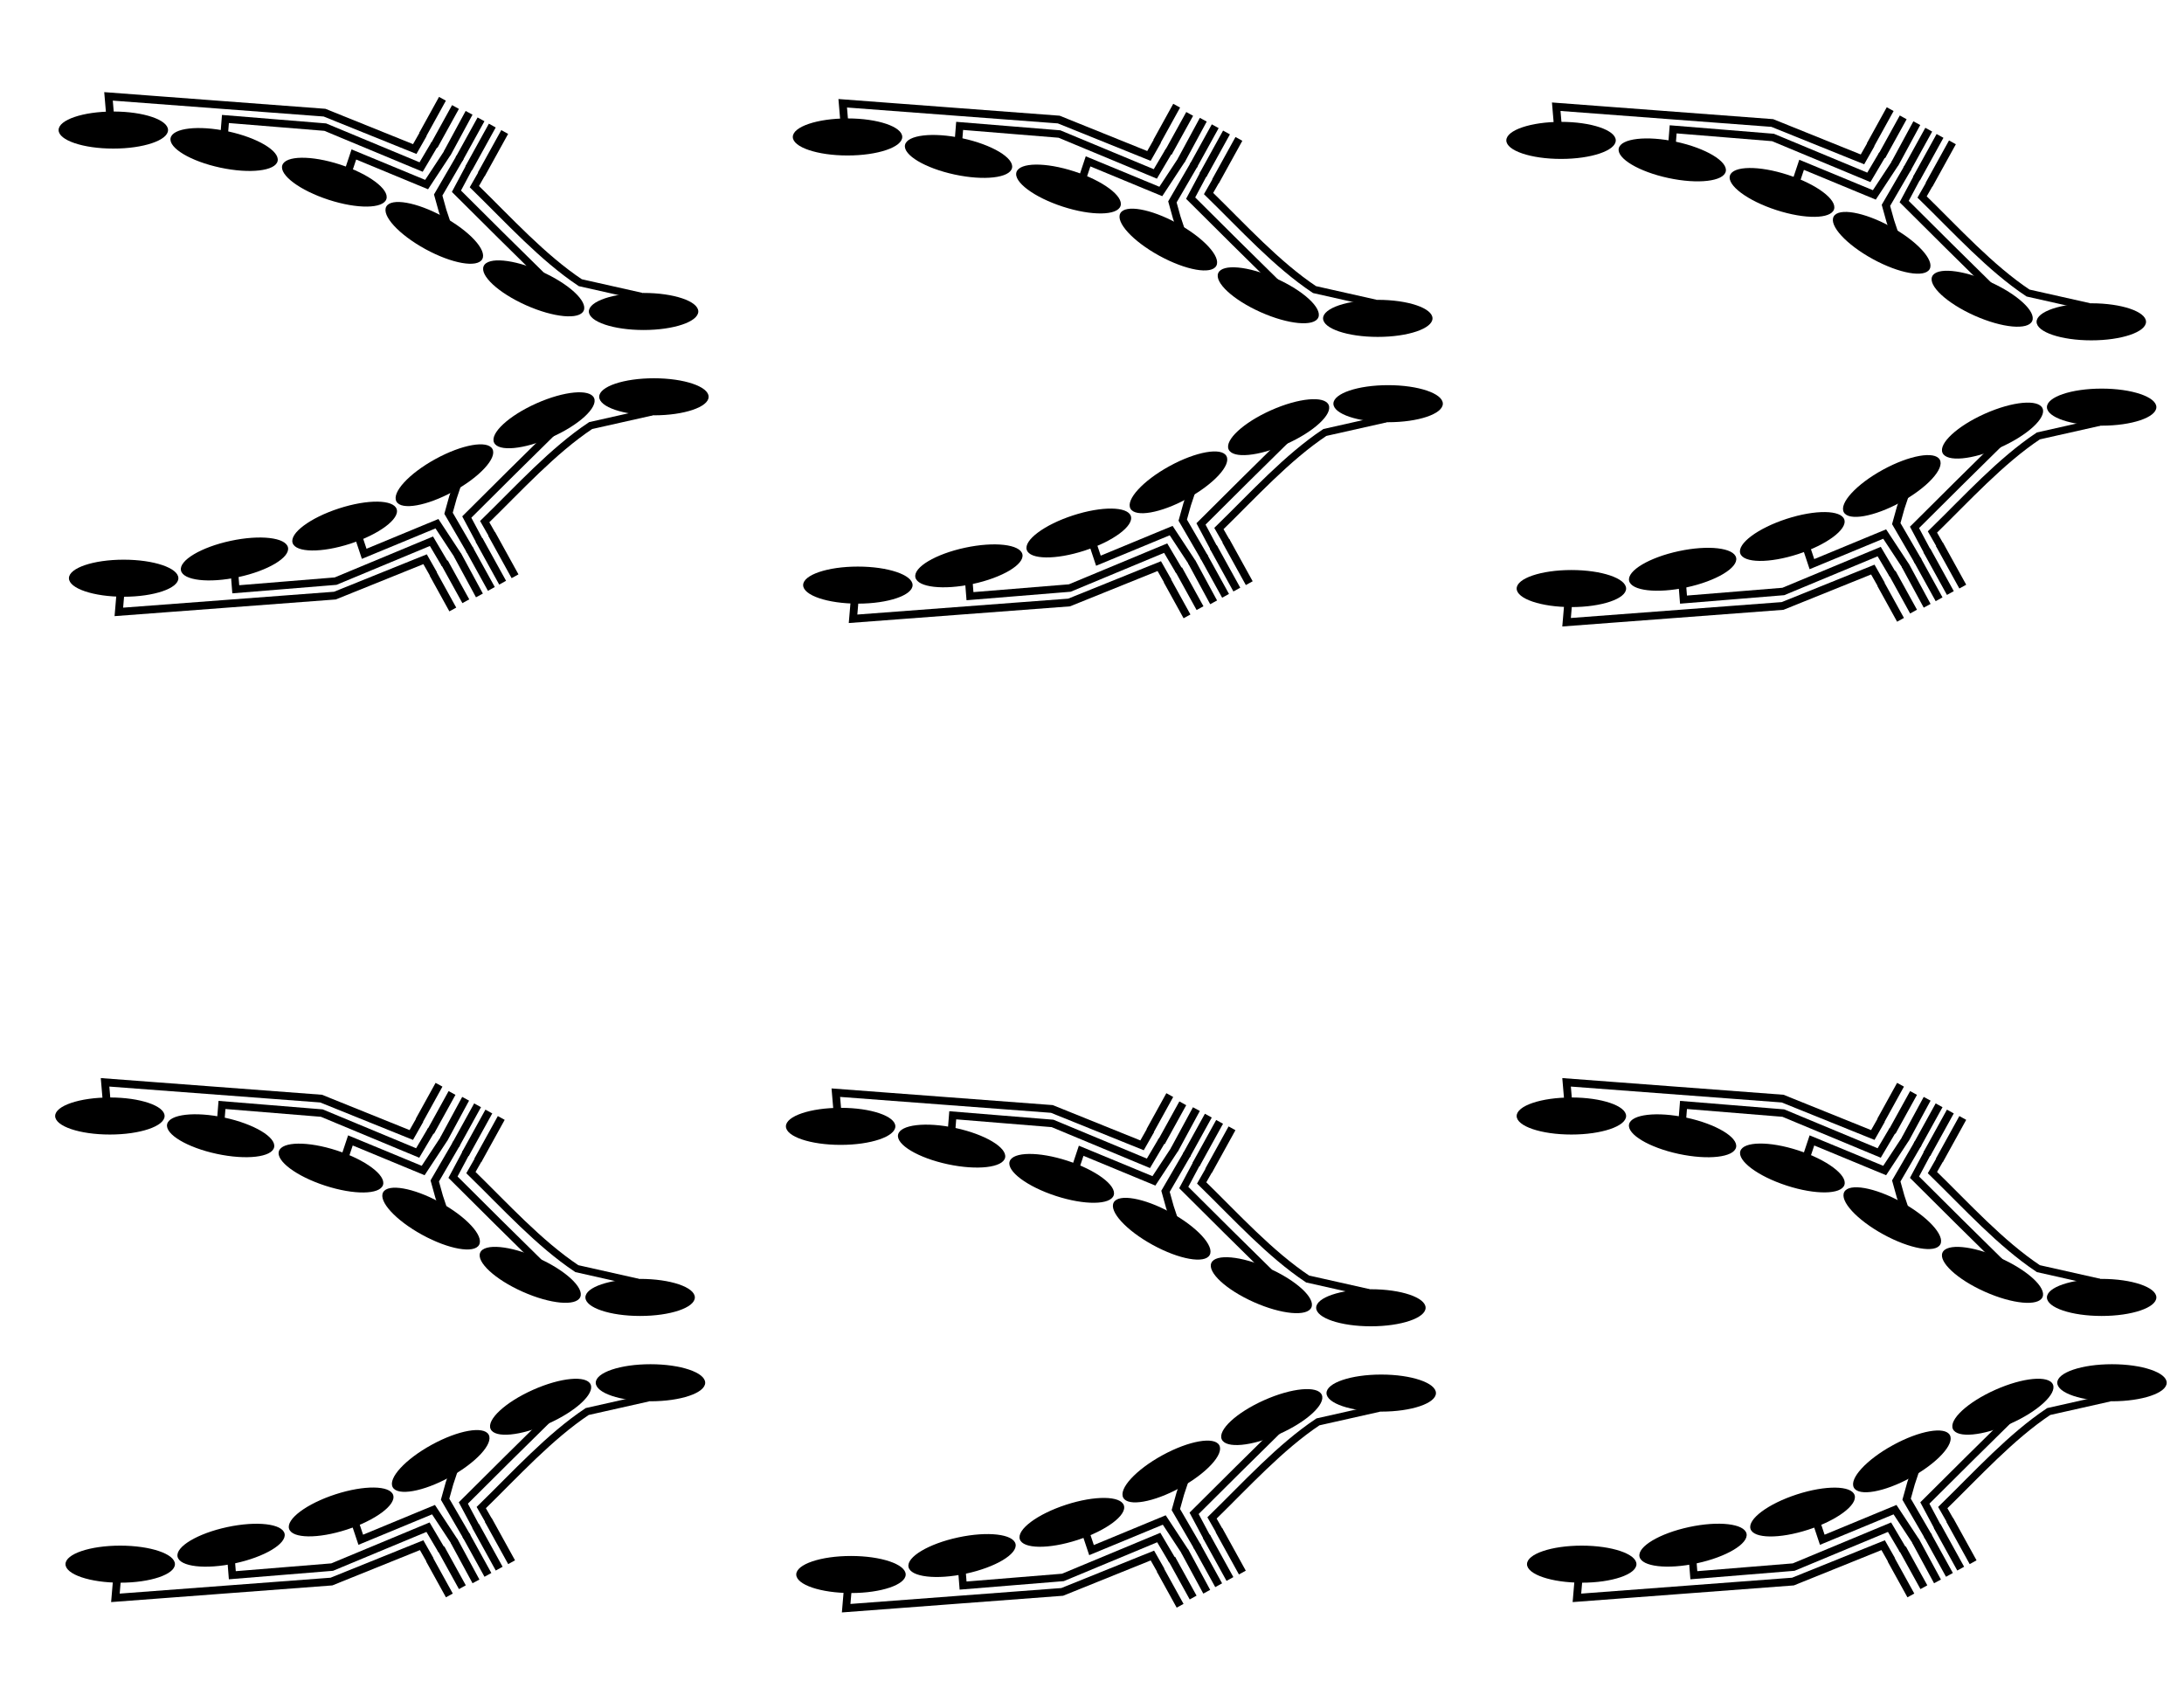 <?xml version="1.0" encoding="UTF-8" standalone="no"?>
<!-- Created with Inkscape (http://www.inkscape.org/) -->

<svg
   xmlns:dc="http://purl.org/dc/elements/1.1/"
   xmlns:cc="http://creativecommons.org/ns#"
   xmlns:rdf="http://www.w3.org/1999/02/22-rdf-syntax-ns#"
   xmlns:svg="http://www.w3.org/2000/svg"
   xmlns="http://www.w3.org/2000/svg"
   xmlns:sodipodi="http://sodipodi.sourceforge.net/DTD/sodipodi-0.dtd"
   xmlns:inkscape="http://www.inkscape.org/namespaces/inkscape"
   id="svg3336"
   version="1.1"
   inkscape:version="0.91 r13725"
   width="11in"
   height="8.5in"
   viewBox="0 0 990 765"
   sodipodi:docname="Sidepads.svg">
  <defs
     id="defs3340" />
  <sodipodi:namedview
     pagecolor="#ffffff"
     bordercolor="#666666"
     borderopacity="1"
     objecttolerance="10"
     gridtolerance="10"
     guidetolerance="10"
     inkscape:pageopacity="0"
     inkscape:pageshadow="2"
     inkscape:window-width="1366"
     inkscape:window-height="702"
     id="namedview3338"
     showgrid="false"
     units="in"
     inkscape:zoom="0.64"
     inkscape:cx="641.19232"
     inkscape:cy="272.34153"
     inkscape:window-x="-8"
     inkscape:window-y="-8"
     inkscape:window-maximized="1"
     inkscape:current-layer="svg3336" />
  <ellipse
     style="stroke-width:17.717;stroke-miterlimit:4;stroke-dasharray:none"
     id="path4161"
     cx="54.492"
     cy="708.945"
     rx="24.805"
     ry="8.398" />
  <ellipse
     style="stroke-width:17.717;stroke-miterlimit:4;stroke-dasharray:none"
     id="path4161-6"
     cx="-44.61"
     cy="706.532"
     rx="24.805"
     ry="8.398"
     transform="matrix(0.978,-0.21,0.21,0.978,0,0)" />
  <ellipse
     style="stroke-width:17.717;stroke-miterlimit:4;stroke-dasharray:none"
     id="path4161-3"
     cx="-64.701"
     cy="699.568"
     rx="24.805"
     ry="8.398"
     transform="matrix(0.951,-0.309,0.309,0.951,0,0)" />
  <ellipse
     style="stroke-width:17.717;stroke-miterlimit:4;stroke-dasharray:none"
     id="path4161-34"
     cx="294.855"
     cy="626.719"
     rx="24.805"
     ry="8.398" />
  <ellipse
     style="stroke-width:17.717;stroke-miterlimit:4;stroke-dasharray:none"
     id="path4161-3-2"
     cx="-142.712"
     cy="676.926"
     rx="24.805"
     ry="8.398"
     transform="matrix(0.877,-0.48,0.48,0.877,0,0)" />
  <ellipse
     style="stroke-width:17.717;stroke-miterlimit:4;stroke-dasharray:none"
     id="path4161-3-4"
     cx="-35.479"
     cy="681.788"
     rx="24.805"
     ry="8.398"
     transform="matrix(0.914,-0.407,0.407,0.914,0,0)" />
  <path
     style="fill:none;fill-rule:evenodd;stroke:#000000;stroke-width:3.352;stroke-linecap:butt;stroke-linejoin:miter;stroke-miterlimit:4;stroke-dasharray:none;stroke-opacity:1"
     d="m 221.524,689.203 -3.37,-5.898 c 15.702,-15.326 30.862,-32.097 48.019,-43.542 l 27.686,-6.225 0.184,0.936 0,0"
     id="path4256"
     inkscape:connector-curvature="0"
     sodipodi:nodetypes="cccccc" />
  <path
     style="fill:none;fill-rule:evenodd;stroke:#000000;stroke-width:3.543;stroke-linecap:butt;stroke-linejoin:miter;stroke-miterlimit:4;stroke-dasharray:none;stroke-opacity:1"
     d="m 211.693,696.592 -9.933,-17.084 1.987,-7.152 2.384,-7.151"
     id="path4260"
     inkscape:connector-curvature="0"
     sodipodi:nodetypes="cccc" />
  <path
     style="fill:none;fill-rule:evenodd;stroke:#000000;stroke-width:3.351;stroke-linecap:butt;stroke-linejoin:miter;stroke-miterlimit:4;stroke-dasharray:none;stroke-opacity:1"
     d="m 215.939,692.301 -5.911,-11.082 20.106,-19.999 18.772,-18.507"
     id="path4262"
     inkscape:connector-curvature="0"
     sodipodi:nodetypes="cccc" />
  <path
     style="fill:none;fill-rule:evenodd;stroke:#000000;stroke-width:3.543;stroke-linecap:butt;stroke-linejoin:miter;stroke-miterlimit:4;stroke-dasharray:none;stroke-opacity:1"
     d="m 194.974,707.11 -3.847,-6.77 -40.886,16.489 -97.93,7.382 0.768,-9.048"
     id="path4264"
     inkscape:connector-curvature="0"
     sodipodi:nodetypes="ccccc" />
  <path
     style="fill:none;fill-rule:evenodd;stroke:#000000;stroke-width:3.414;stroke-linecap:butt;stroke-linejoin:miter;stroke-miterlimit:4;stroke-dasharray:none;stroke-opacity:1"
     d="m 200.205,702.649 -6.188,-10.463 -43.459,18.084 -45.245,3.69 -0.677,-8.519"
     id="path4266"
     inkscape:connector-curvature="0"
     sodipodi:nodetypes="ccccc" />
  <path
     style="fill:none;fill-rule:evenodd;stroke:#000000;stroke-width:3.438;stroke-linecap:butt;stroke-linejoin:miter;stroke-miterlimit:4;stroke-dasharray:none;stroke-opacity:1"
     d="m 205.982,698.641 -9.476,-14.403 -32.976,13.645 -3.032,-9.097"
     id="path4268"
     inkscape:connector-curvature="0" />
  <path
     style="fill:none;fill-rule:evenodd;stroke:#000000;stroke-width:3.543;stroke-linecap:butt;stroke-linejoin:miter;stroke-miterlimit:4;stroke-dasharray:none;stroke-opacity:1"
     d="m 205.814,698.38 c 9.947,18.376 9.947,18.376 9.947,18.376"
     id="path4274"
     inkscape:connector-curvature="0" />
  <path
     style="fill:none;fill-rule:evenodd;stroke:#000000;stroke-width:1px;stroke-linecap:butt;stroke-linejoin:miter;stroke-opacity:1"
     d="m 210.938,693.906 c 8.594,16.406 8.594,16.406 8.594,16.406"
     id="path4276"
     inkscape:connector-curvature="0" />
  <path
     style="fill:none;fill-rule:evenodd;stroke:#000000;stroke-width:1px;stroke-linecap:butt;stroke-linejoin:miter;stroke-opacity:1"
     d="m 214.844,690 c 8.984,17.188 8.984,17.188 8.984,17.188"
     id="path4278"
     inkscape:connector-curvature="0" />
  <path
     style="fill:none;fill-rule:evenodd;stroke:#000000;stroke-width:1px;stroke-linecap:butt;stroke-linejoin:miter;stroke-opacity:1"
     d="m 220.703,687.266 c 8.203,16.406 8.594,16.797 8.594,16.797"
     id="path4280"
     inkscape:connector-curvature="0" />
  <path
     style="fill:none;fill-rule:evenodd;stroke:#000000;stroke-width:3.543;stroke-linecap:butt;stroke-linejoin:miter;stroke-miterlimit:4;stroke-dasharray:none;stroke-opacity:1"
     d="m 194.738,706.898 c 8.954,16.217 8.954,16.217 8.954,16.217"
     id="path4274-0"
     inkscape:connector-curvature="0" />
  <path
     style="fill:none;fill-rule:evenodd;stroke:#000000;stroke-width:3.543;stroke-linecap:butt;stroke-linejoin:miter;stroke-miterlimit:4;stroke-dasharray:none;stroke-opacity:1"
     d="m 199.86,701.757 c 9.735,17.63 9.735,17.63 9.735,17.63"
     id="path4274-9"
     inkscape:connector-curvature="0" />
  <path
     style="fill:none;fill-rule:evenodd;stroke:#000000;stroke-width:3.543;stroke-linecap:butt;stroke-linejoin:miter;stroke-miterlimit:4;stroke-dasharray:none;stroke-opacity:1"
     d="m 211.215,695.771 c 9.955,18.029 9.955,18.029 9.955,18.029"
     id="path4274-6"
     inkscape:connector-curvature="0" />
  <path
     style="fill:none;fill-rule:evenodd;stroke:#000000;stroke-width:3.543;stroke-linecap:butt;stroke-linejoin:miter;stroke-miterlimit:4;stroke-dasharray:none;stroke-opacity:1"
     d="M 215.619,691.665 C 226.28,710.974 226.28,710.974 226.28,710.974"
     id="path4274-65"
     inkscape:connector-curvature="0" />
  <path
     style="fill:none;fill-rule:evenodd;stroke:#000000;stroke-width:3.543;stroke-linecap:butt;stroke-linejoin:miter;stroke-miterlimit:4;stroke-dasharray:none;stroke-opacity:1"
     d="m 221.331,688.906 c 10.576,19.155 10.576,19.155 10.576,19.155"
     id="path4274-8"
     inkscape:connector-curvature="0" />
  <ellipse
     ry="8.398"
     rx="24.805"
     cy="-505.821"
     cx="49.805"
     id="ellipse4825"
     style="stroke-width:17.717;stroke-miterlimit:4;stroke-dasharray:none"
     transform="scale(1,-1)" />
  <ellipse
     transform="matrix(0.978,0.21,0.21,-0.978,0,0)"
     ry="8.398"
     rx="24.805"
     cy="-482.155"
     cx="205.791"
     id="ellipse4827"
     style="stroke-width:17.717;stroke-miterlimit:4;stroke-dasharray:none" />
  <ellipse
     transform="matrix(0.951,0.309,0.309,-0.951,0,0)"
     ry="8.398"
     rx="24.805"
     cy="-457.169"
     cx="306.297"
     id="ellipse4829"
     style="stroke-width:17.717;stroke-miterlimit:4;stroke-dasharray:none" />
  <ellipse
     ry="8.398"
     rx="24.805"
     cy="-588.047"
     cx="290.167"
     id="ellipse4831"
     style="stroke-width:17.717;stroke-miterlimit:4;stroke-dasharray:none"
     transform="scale(1,-1)" />
  <ellipse
     transform="matrix(0.877,0.48,0.48,-0.877,0,0)"
     ry="8.398"
     rx="24.805"
     cy="-390.762"
     cx="436.702"
     id="ellipse4833"
     style="stroke-width:17.717;stroke-miterlimit:4;stroke-dasharray:none" />
  <ellipse
     transform="matrix(0.914,0.407,0.407,-0.914,0,0)"
     ry="8.398"
     rx="24.805"
     cy="-429.843"
     cx="454.373"
     id="ellipse4835"
     style="stroke-width:17.717;stroke-miterlimit:4;stroke-dasharray:none" />
  <path
     sodipodi:nodetypes="cccccc"
     inkscape:connector-curvature="0"
     id="path4837"
     d="m 216.836,525.564 -3.37,5.898 c 15.702,15.326 30.862,32.097 48.019,43.542 l 27.686,6.225 0.184,-0.936 0,0"
     style="fill:none;fill-rule:evenodd;stroke:#000000;stroke-width:3.352;stroke-linecap:butt;stroke-linejoin:miter;stroke-miterlimit:4;stroke-dasharray:none;stroke-opacity:1" />
  <path
     sodipodi:nodetypes="cccc"
     inkscape:connector-curvature="0"
     id="path4839"
     d="m 207.005,518.174 -9.933,17.084 1.987,7.152 2.384,7.151"
     style="fill:none;fill-rule:evenodd;stroke:#000000;stroke-width:3.543;stroke-linecap:butt;stroke-linejoin:miter;stroke-miterlimit:4;stroke-dasharray:none;stroke-opacity:1" />
  <path
     sodipodi:nodetypes="cccc"
     inkscape:connector-curvature="0"
     id="path4841"
     d="m 211.251,522.465 -5.911,11.082 20.106,19.999 18.772,18.507"
     style="fill:none;fill-rule:evenodd;stroke:#000000;stroke-width:3.351;stroke-linecap:butt;stroke-linejoin:miter;stroke-miterlimit:4;stroke-dasharray:none;stroke-opacity:1" />
  <path
     sodipodi:nodetypes="ccccc"
     inkscape:connector-curvature="0"
     id="path4843"
     d="m 190.286,507.656 -3.847,6.77 -40.886,-16.489 -97.93,-7.382 0.768,9.048"
     style="fill:none;fill-rule:evenodd;stroke:#000000;stroke-width:3.543;stroke-linecap:butt;stroke-linejoin:miter;stroke-miterlimit:4;stroke-dasharray:none;stroke-opacity:1" />
  <path
     sodipodi:nodetypes="ccccc"
     inkscape:connector-curvature="0"
     id="path4845"
     d="m 195.517,512.117 -6.188,10.463 -43.459,-18.084 -45.245,-3.69 -0.677,8.519"
     style="fill:none;fill-rule:evenodd;stroke:#000000;stroke-width:3.414;stroke-linecap:butt;stroke-linejoin:miter;stroke-miterlimit:4;stroke-dasharray:none;stroke-opacity:1" />
  <path
     inkscape:connector-curvature="0"
     id="path4847"
     d="m 201.294,516.126 -9.476,14.403 -32.976,-13.645 -3.032,9.097"
     style="fill:none;fill-rule:evenodd;stroke:#000000;stroke-width:3.438;stroke-linecap:butt;stroke-linejoin:miter;stroke-miterlimit:4;stroke-dasharray:none;stroke-opacity:1" />
  <path
     inkscape:connector-curvature="0"
     id="path4849"
     d="m 201.126,516.386 c 9.947,-18.376 9.947,-18.376 9.947,-18.376"
     style="fill:none;fill-rule:evenodd;stroke:#000000;stroke-width:3.543;stroke-linecap:butt;stroke-linejoin:miter;stroke-miterlimit:4;stroke-dasharray:none;stroke-opacity:1" />
  <path
     inkscape:connector-curvature="0"
     id="path4851"
     d="m 206.25,520.86 c 8.594,-16.406 8.594,-16.406 8.594,-16.406"
     style="fill:none;fill-rule:evenodd;stroke:#000000;stroke-width:1px;stroke-linecap:butt;stroke-linejoin:miter;stroke-opacity:1" />
  <path
     inkscape:connector-curvature="0"
     id="path4853"
     d="m 210.156,524.766 c 8.984,-17.188 8.984,-17.188 8.984,-17.188"
     style="fill:none;fill-rule:evenodd;stroke:#000000;stroke-width:1px;stroke-linecap:butt;stroke-linejoin:miter;stroke-opacity:1" />
  <path
     inkscape:connector-curvature="0"
     id="path4855"
     d="m 216.016,527.501 c 8.203,-16.406 8.594,-16.797 8.594,-16.797"
     style="fill:none;fill-rule:evenodd;stroke:#000000;stroke-width:1px;stroke-linecap:butt;stroke-linejoin:miter;stroke-opacity:1" />
  <path
     inkscape:connector-curvature="0"
     id="path4857"
     d="m 190.05,507.868 c 8.954,-16.217 8.954,-16.217 8.954,-16.217"
     style="fill:none;fill-rule:evenodd;stroke:#000000;stroke-width:3.543;stroke-linecap:butt;stroke-linejoin:miter;stroke-miterlimit:4;stroke-dasharray:none;stroke-opacity:1" />
  <path
     inkscape:connector-curvature="0"
     id="path4859"
     d="m 195.173,513.009 c 9.735,-17.63 9.735,-17.63 9.735,-17.63"
     style="fill:none;fill-rule:evenodd;stroke:#000000;stroke-width:3.543;stroke-linecap:butt;stroke-linejoin:miter;stroke-miterlimit:4;stroke-dasharray:none;stroke-opacity:1" />
  <path
     inkscape:connector-curvature="0"
     id="path4861"
     d="m 206.528,518.995 c 9.955,-18.029 9.955,-18.029 9.955,-18.029"
     style="fill:none;fill-rule:evenodd;stroke:#000000;stroke-width:3.543;stroke-linecap:butt;stroke-linejoin:miter;stroke-miterlimit:4;stroke-dasharray:none;stroke-opacity:1" />
  <path
     inkscape:connector-curvature="0"
     id="path4863"
     d="m 210.932,523.101 c 10.661,-19.309 10.661,-19.309 10.661,-19.309"
     style="fill:none;fill-rule:evenodd;stroke:#000000;stroke-width:3.543;stroke-linecap:butt;stroke-linejoin:miter;stroke-miterlimit:4;stroke-dasharray:none;stroke-opacity:1" />
  <path
     inkscape:connector-curvature="0"
     id="path4865"
     d="m 216.643,525.86 c 10.576,-19.155 10.576,-19.155 10.576,-19.155"
     style="fill:none;fill-rule:evenodd;stroke:#000000;stroke-width:3.543;stroke-linecap:butt;stroke-linejoin:miter;stroke-miterlimit:4;stroke-dasharray:none;stroke-opacity:1" />
  <ellipse
     ry="8.398"
     rx="24.805"
     cy="262.07"
     cx="56.055"
     id="ellipse4867"
     style="stroke-width:17.717;stroke-miterlimit:4;stroke-dasharray:none" />
  <ellipse
     transform="matrix(0.978,-0.21,0.21,0.978,0,0)"
     ry="8.398"
     rx="24.805"
     cy="269.941"
     cx="50.718"
     id="ellipse4869"
     style="stroke-width:17.717;stroke-miterlimit:4;stroke-dasharray:none" />
  <ellipse
     transform="matrix(0.951,-0.309,0.309,0.951,0,0)"
     ry="8.398"
     rx="24.805"
     cy="275.056"
     cx="74.904"
     id="ellipse4871"
     style="stroke-width:17.717;stroke-miterlimit:4;stroke-dasharray:none" />
  <ellipse
     ry="8.398"
     rx="24.805"
     cy="179.844"
     cx="296.417"
     id="ellipse4873"
     style="stroke-width:17.717;stroke-miterlimit:4;stroke-dasharray:none" />
  <ellipse
     transform="matrix(0.877,-0.48,0.48,0.877,0,0)"
     ry="8.398"
     rx="24.805"
     cy="285.735"
     cx="73.32"
     id="ellipse4875"
     style="stroke-width:17.717;stroke-miterlimit:4;stroke-dasharray:none" />
  <ellipse
     transform="matrix(0.914,-0.407,0.407,0.914,0,0)"
     ry="8.398"
     rx="24.805"
     cy="274.19"
     cx="147.725"
     id="ellipse4877"
     style="stroke-width:17.717;stroke-miterlimit:4;stroke-dasharray:none" />
  <path
     sodipodi:nodetypes="cccccc"
     inkscape:connector-curvature="0"
     id="path4879"
     d="M 223.086,242.328 219.716,236.43 c 15.702,-15.326 30.862,-32.097 48.019,-43.542 l 27.686,-6.225 0.184,0.936 0,0"
     style="fill:none;fill-rule:evenodd;stroke:#000000;stroke-width:3.352;stroke-linecap:butt;stroke-linejoin:miter;stroke-miterlimit:4;stroke-dasharray:none;stroke-opacity:1" />
  <path
     sodipodi:nodetypes="cccc"
     inkscape:connector-curvature="0"
     id="path4881"
     d="m 213.255,249.717 -9.933,-17.084 1.987,-7.152 2.384,-7.151"
     style="fill:none;fill-rule:evenodd;stroke:#000000;stroke-width:3.543;stroke-linecap:butt;stroke-linejoin:miter;stroke-miterlimit:4;stroke-dasharray:none;stroke-opacity:1" />
  <path
     sodipodi:nodetypes="cccc"
     inkscape:connector-curvature="0"
     id="path4883"
     d="m 217.501,245.426 -5.911,-11.082 20.106,-19.999 18.772,-18.507"
     style="fill:none;fill-rule:evenodd;stroke:#000000;stroke-width:3.351;stroke-linecap:butt;stroke-linejoin:miter;stroke-miterlimit:4;stroke-dasharray:none;stroke-opacity:1" />
  <path
     sodipodi:nodetypes="ccccc"
     inkscape:connector-curvature="0"
     id="path4885"
     d="m 196.536,260.235 -3.847,-6.77 -40.886,16.489 -97.93,7.382 0.768,-9.048"
     style="fill:none;fill-rule:evenodd;stroke:#000000;stroke-width:3.543;stroke-linecap:butt;stroke-linejoin:miter;stroke-miterlimit:4;stroke-dasharray:none;stroke-opacity:1" />
  <path
     sodipodi:nodetypes="ccccc"
     inkscape:connector-curvature="0"
     id="path4887"
     d="m 201.767,255.774 -6.188,-10.463 -43.459,18.084 -45.245,3.69 -0.677,-8.519"
     style="fill:none;fill-rule:evenodd;stroke:#000000;stroke-width:3.414;stroke-linecap:butt;stroke-linejoin:miter;stroke-miterlimit:4;stroke-dasharray:none;stroke-opacity:1" />
  <path
     inkscape:connector-curvature="0"
     id="path4889"
     d="m 207.544,251.766 -9.476,-14.403 -32.976,13.645 -3.032,-9.097"
     style="fill:none;fill-rule:evenodd;stroke:#000000;stroke-width:3.438;stroke-linecap:butt;stroke-linejoin:miter;stroke-miterlimit:4;stroke-dasharray:none;stroke-opacity:1" />
  <path
     inkscape:connector-curvature="0"
     id="path4891"
     d="m 207.376,251.505 c 9.947,18.376 9.947,18.376 9.947,18.376"
     style="fill:none;fill-rule:evenodd;stroke:#000000;stroke-width:3.543;stroke-linecap:butt;stroke-linejoin:miter;stroke-miterlimit:4;stroke-dasharray:none;stroke-opacity:1" />
  <path
     inkscape:connector-curvature="0"
     id="path4893"
     d="m 212.5,247.031 c 8.594,16.406 8.594,16.406 8.594,16.406"
     style="fill:none;fill-rule:evenodd;stroke:#000000;stroke-width:1px;stroke-linecap:butt;stroke-linejoin:miter;stroke-opacity:1" />
  <path
     inkscape:connector-curvature="0"
     id="path4895"
     d="m 216.406,243.125 c 8.984,17.188 8.984,17.188 8.984,17.188"
     style="fill:none;fill-rule:evenodd;stroke:#000000;stroke-width:1px;stroke-linecap:butt;stroke-linejoin:miter;stroke-opacity:1" />
  <path
     inkscape:connector-curvature="0"
     id="path4897"
     d="m 222.266,240.391 c 8.203,16.406 8.594,16.797 8.594,16.797"
     style="fill:none;fill-rule:evenodd;stroke:#000000;stroke-width:1px;stroke-linecap:butt;stroke-linejoin:miter;stroke-opacity:1" />
  <path
     inkscape:connector-curvature="0"
     id="path4899"
     d="m 196.3,260.023 c 8.954,16.217 8.954,16.217 8.954,16.217"
     style="fill:none;fill-rule:evenodd;stroke:#000000;stroke-width:3.543;stroke-linecap:butt;stroke-linejoin:miter;stroke-miterlimit:4;stroke-dasharray:none;stroke-opacity:1" />
  <path
     inkscape:connector-curvature="0"
     id="path4901"
     d="m 201.423,254.882 c 9.735,17.63 9.735,17.63 9.735,17.63"
     style="fill:none;fill-rule:evenodd;stroke:#000000;stroke-width:3.543;stroke-linecap:butt;stroke-linejoin:miter;stroke-miterlimit:4;stroke-dasharray:none;stroke-opacity:1" />
  <path
     inkscape:connector-curvature="0"
     id="path4903"
     d="m 212.778,248.896 c 9.955,18.029 9.955,18.029 9.955,18.029"
     style="fill:none;fill-rule:evenodd;stroke:#000000;stroke-width:3.543;stroke-linecap:butt;stroke-linejoin:miter;stroke-miterlimit:4;stroke-dasharray:none;stroke-opacity:1" />
  <path
     inkscape:connector-curvature="0"
     id="path4905"
     d="M 217.182,244.79 C 227.843,264.099 227.843,264.099 227.843,264.099"
     style="fill:none;fill-rule:evenodd;stroke:#000000;stroke-width:3.543;stroke-linecap:butt;stroke-linejoin:miter;stroke-miterlimit:4;stroke-dasharray:none;stroke-opacity:1" />
  <path
     inkscape:connector-curvature="0"
     id="path4907"
     d="m 222.893,242.031 c 10.576,19.155 10.576,19.155 10.576,19.155"
     style="fill:none;fill-rule:evenodd;stroke:#000000;stroke-width:3.543;stroke-linecap:butt;stroke-linejoin:miter;stroke-miterlimit:4;stroke-dasharray:none;stroke-opacity:1" />
  <ellipse
     transform="scale(1,-1)"
     style="stroke-width:17.717;stroke-miterlimit:4;stroke-dasharray:none"
     id="ellipse4909"
     cx="51.367"
     cy="-58.946"
     rx="24.805"
     ry="8.398" />
  <ellipse
     style="stroke-width:17.717;stroke-miterlimit:4;stroke-dasharray:none"
     id="ellipse4911"
     cx="113.518"
     cy="-44.908"
     rx="24.805"
     ry="8.398"
     transform="matrix(0.978,0.21,0.21,-0.978,0,0)" />
  <ellipse
     style="stroke-width:17.717;stroke-miterlimit:4;stroke-dasharray:none"
     id="ellipse4913"
     cx="169.664"
     cy="-31.691"
     rx="24.805"
     ry="8.398"
     transform="matrix(0.951,0.309,0.309,-0.951,0,0)" />
  <ellipse
     transform="scale(1,-1)"
     style="stroke-width:17.717;stroke-miterlimit:4;stroke-dasharray:none"
     id="ellipse4915"
     cx="291.73"
     cy="-141.172"
     rx="24.805"
     ry="8.398" />
  <ellipse
     style="stroke-width:17.717;stroke-miterlimit:4;stroke-dasharray:none"
     id="ellipse4917"
     cx="223.412"
     cy="1.929"
     rx="24.805"
     ry="8.398"
     transform="matrix(0.877,0.48,0.48,-0.877,0,0)" />
  <ellipse
     style="stroke-width:17.717;stroke-miterlimit:4;stroke-dasharray:none"
     id="ellipse4919"
     cx="274.023"
     cy="-20.974"
     rx="24.805"
     ry="8.398"
     transform="matrix(0.914,0.407,0.407,-0.914,0,0)" />
  <path
     style="fill:none;fill-rule:evenodd;stroke:#000000;stroke-width:3.352;stroke-linecap:butt;stroke-linejoin:miter;stroke-miterlimit:4;stroke-dasharray:none;stroke-opacity:1"
     d="m 218.399,78.689 -3.37,5.898 c 15.702,15.326 30.862,32.097 48.019,43.542 l 27.686,6.225 0.184,-0.936 0,0"
     id="path4921"
     inkscape:connector-curvature="0"
     sodipodi:nodetypes="cccccc" />
  <path
     style="fill:none;fill-rule:evenodd;stroke:#000000;stroke-width:3.543;stroke-linecap:butt;stroke-linejoin:miter;stroke-miterlimit:4;stroke-dasharray:none;stroke-opacity:1"
     d="m 208.568,71.299 -9.933,17.084 1.987,7.152 2.384,7.151"
     id="path4923"
     inkscape:connector-curvature="0"
     sodipodi:nodetypes="cccc" />
  <path
     style="fill:none;fill-rule:evenodd;stroke:#000000;stroke-width:3.351;stroke-linecap:butt;stroke-linejoin:miter;stroke-miterlimit:4;stroke-dasharray:none;stroke-opacity:1"
     d="m 212.814,75.59 -5.911,11.082 20.106,19.999 18.772,18.507"
     id="path4925"
     inkscape:connector-curvature="0"
     sodipodi:nodetypes="cccc" />
  <path
     style="fill:none;fill-rule:evenodd;stroke:#000000;stroke-width:3.543;stroke-linecap:butt;stroke-linejoin:miter;stroke-miterlimit:4;stroke-dasharray:none;stroke-opacity:1"
     d="m 191.849,60.781 -3.847,6.77 -40.886,-16.489 -97.93,-7.382 0.768,9.048"
     id="path4927"
     inkscape:connector-curvature="0"
     sodipodi:nodetypes="ccccc" />
  <path
     style="fill:none;fill-rule:evenodd;stroke:#000000;stroke-width:3.414;stroke-linecap:butt;stroke-linejoin:miter;stroke-miterlimit:4;stroke-dasharray:none;stroke-opacity:1"
     d="m 197.08,65.242 -6.188,10.463 -43.459,-18.084 -45.245,-3.69 -0.677,8.519"
     id="path4929"
     inkscape:connector-curvature="0"
     sodipodi:nodetypes="ccccc" />
  <path
     style="fill:none;fill-rule:evenodd;stroke:#000000;stroke-width:3.438;stroke-linecap:butt;stroke-linejoin:miter;stroke-miterlimit:4;stroke-dasharray:none;stroke-opacity:1"
     d="m 202.857,69.251 -9.476,14.403 -32.976,-13.645 -3.032,9.097"
     id="path4931"
     inkscape:connector-curvature="0" />
  <path
     style="fill:none;fill-rule:evenodd;stroke:#000000;stroke-width:3.543;stroke-linecap:butt;stroke-linejoin:miter;stroke-miterlimit:4;stroke-dasharray:none;stroke-opacity:1"
     d="m 202.689,69.511 c 9.947,-18.376 9.947,-18.376 9.947,-18.376"
     id="path4933"
     inkscape:connector-curvature="0" />
  <path
     style="fill:none;fill-rule:evenodd;stroke:#000000;stroke-width:1px;stroke-linecap:butt;stroke-linejoin:miter;stroke-opacity:1"
     d="m 207.812,73.985 c 8.594,-16.406 8.594,-16.406 8.594,-16.406"
     id="path4935"
     inkscape:connector-curvature="0" />
  <path
     style="fill:none;fill-rule:evenodd;stroke:#000000;stroke-width:1px;stroke-linecap:butt;stroke-linejoin:miter;stroke-opacity:1"
     d="m 211.719,77.891 c 8.984,-17.188 8.984,-17.188 8.984,-17.188"
     id="path4937"
     inkscape:connector-curvature="0" />
  <path
     style="fill:none;fill-rule:evenodd;stroke:#000000;stroke-width:1px;stroke-linecap:butt;stroke-linejoin:miter;stroke-opacity:1"
     d="m 217.578,80.626 c 8.203,-16.406 8.594,-16.797 8.594,-16.797"
     id="path4939"
     inkscape:connector-curvature="0" />
  <path
     style="fill:none;fill-rule:evenodd;stroke:#000000;stroke-width:3.543;stroke-linecap:butt;stroke-linejoin:miter;stroke-miterlimit:4;stroke-dasharray:none;stroke-opacity:1"
     d="m 191.613,60.993 c 8.954,-16.217 8.954,-16.217 8.954,-16.217"
     id="path4941"
     inkscape:connector-curvature="0" />
  <path
     style="fill:none;fill-rule:evenodd;stroke:#000000;stroke-width:3.543;stroke-linecap:butt;stroke-linejoin:miter;stroke-miterlimit:4;stroke-dasharray:none;stroke-opacity:1"
     d="m 196.735,66.134 c 9.735,-17.63 9.735,-17.63 9.735,-17.63"
     id="path4943"
     inkscape:connector-curvature="0" />
  <path
     style="fill:none;fill-rule:evenodd;stroke:#000000;stroke-width:3.543;stroke-linecap:butt;stroke-linejoin:miter;stroke-miterlimit:4;stroke-dasharray:none;stroke-opacity:1"
     d="m 208.09,72.12 c 9.955,-18.029 9.955,-18.029 9.955,-18.029"
     id="path4945"
     inkscape:connector-curvature="0" />
  <path
     style="fill:none;fill-rule:evenodd;stroke:#000000;stroke-width:3.543;stroke-linecap:butt;stroke-linejoin:miter;stroke-miterlimit:4;stroke-dasharray:none;stroke-opacity:1"
     d="m 212.494,76.226 c 10.661,-19.309 10.661,-19.309 10.661,-19.309"
     id="path4947"
     inkscape:connector-curvature="0" />
  <path
     style="fill:none;fill-rule:evenodd;stroke:#000000;stroke-width:3.543;stroke-linecap:butt;stroke-linejoin:miter;stroke-miterlimit:4;stroke-dasharray:none;stroke-opacity:1"
     d="m 218.206,78.985 c 10.576,-19.155 10.576,-19.155 10.576,-19.155"
     id="path4949"
     inkscape:connector-curvature="0" />
  <ellipse
     style="stroke-width:17.717;stroke-miterlimit:4;stroke-dasharray:none"
     id="ellipse4951"
     cx="388.867"
     cy="265.195"
     rx="24.805"
     ry="8.398" />
  <ellipse
     style="stroke-width:17.717;stroke-miterlimit:4;stroke-dasharray:none"
     id="ellipse4953"
     cx="375.46"
     cy="342.855"
     rx="24.805"
     ry="8.398"
     transform="matrix(0.978,-0.21,0.21,0.978,0,0)" />
  <ellipse
     style="stroke-width:17.717;stroke-miterlimit:4;stroke-dasharray:none"
     id="ellipse4955"
     cx="390.455"
     cy="380.892"
     rx="24.805"
     ry="8.398"
     transform="matrix(0.951,-0.309,0.309,0.951,0,0)" />
  <ellipse
     style="stroke-width:17.717;stroke-miterlimit:4;stroke-dasharray:none"
     id="ellipse4957"
     cx="629.23"
     cy="182.969"
     rx="24.805"
     ry="8.398" />
  <ellipse
     style="stroke-width:17.717;stroke-miterlimit:4;stroke-dasharray:none"
     id="ellipse4959"
     cx="363.719"
     cy="448.346"
     rx="24.805"
     ry="8.398"
     transform="matrix(0.877,-0.48,0.48,0.877,0,0)" />
  <ellipse
     style="stroke-width:17.717;stroke-miterlimit:4;stroke-dasharray:none"
     id="ellipse4961"
     cx="450.488"
     cy="412.424"
     rx="24.805"
     ry="8.398"
     transform="matrix(0.914,-0.407,0.407,0.914,0,0)" />
  <path
     style="fill:none;fill-rule:evenodd;stroke:#000000;stroke-width:3.352;stroke-linecap:butt;stroke-linejoin:miter;stroke-miterlimit:4;stroke-dasharray:none;stroke-opacity:1"
     d="m 555.899,245.453 -3.37,-5.898 c 15.702,-15.326 30.862,-32.097 48.019,-43.542 l 27.686,-6.225 0.184,0.936 0,0"
     id="path4963"
     inkscape:connector-curvature="0"
     sodipodi:nodetypes="cccccc" />
  <path
     style="fill:none;fill-rule:evenodd;stroke:#000000;stroke-width:3.543;stroke-linecap:butt;stroke-linejoin:miter;stroke-miterlimit:4;stroke-dasharray:none;stroke-opacity:1"
     d="m 546.068,252.842 -9.933,-17.084 1.987,-7.152 2.384,-7.151"
     id="path4965"
     inkscape:connector-curvature="0"
     sodipodi:nodetypes="cccc" />
  <path
     style="fill:none;fill-rule:evenodd;stroke:#000000;stroke-width:3.351;stroke-linecap:butt;stroke-linejoin:miter;stroke-miterlimit:4;stroke-dasharray:none;stroke-opacity:1"
     d="m 550.314,248.551 -5.911,-11.082 20.106,-19.999 18.772,-18.507"
     id="path4967"
     inkscape:connector-curvature="0"
     sodipodi:nodetypes="cccc" />
  <path
     style="fill:none;fill-rule:evenodd;stroke:#000000;stroke-width:3.543;stroke-linecap:butt;stroke-linejoin:miter;stroke-miterlimit:4;stroke-dasharray:none;stroke-opacity:1"
     d="m 529.349,263.36 -3.847,-6.77 -40.886,16.489 -97.93,7.382 0.768,-9.048"
     id="path4969"
     inkscape:connector-curvature="0"
     sodipodi:nodetypes="ccccc" />
  <path
     style="fill:none;fill-rule:evenodd;stroke:#000000;stroke-width:3.414;stroke-linecap:butt;stroke-linejoin:miter;stroke-miterlimit:4;stroke-dasharray:none;stroke-opacity:1"
     d="m 534.58,258.899 -6.188,-10.463 -43.459,18.084 -45.245,3.69 -0.677,-8.519"
     id="path4971"
     inkscape:connector-curvature="0"
     sodipodi:nodetypes="ccccc" />
  <path
     style="fill:none;fill-rule:evenodd;stroke:#000000;stroke-width:3.438;stroke-linecap:butt;stroke-linejoin:miter;stroke-miterlimit:4;stroke-dasharray:none;stroke-opacity:1"
     d="m 540.357,254.891 -9.476,-14.403 -32.976,13.645 -3.032,-9.097"
     id="path4973"
     inkscape:connector-curvature="0" />
  <path
     style="fill:none;fill-rule:evenodd;stroke:#000000;stroke-width:3.543;stroke-linecap:butt;stroke-linejoin:miter;stroke-miterlimit:4;stroke-dasharray:none;stroke-opacity:1"
     d="m 540.189,254.63 c 9.947,18.376 9.947,18.376 9.947,18.376"
     id="path4975"
     inkscape:connector-curvature="0" />
  <path
     style="fill:none;fill-rule:evenodd;stroke:#000000;stroke-width:1px;stroke-linecap:butt;stroke-linejoin:miter;stroke-opacity:1"
     d="m 545.312,250.156 c 8.594,16.406 8.594,16.406 8.594,16.406"
     id="path4977"
     inkscape:connector-curvature="0" />
  <path
     style="fill:none;fill-rule:evenodd;stroke:#000000;stroke-width:1px;stroke-linecap:butt;stroke-linejoin:miter;stroke-opacity:1"
     d="m 549.219,246.25 c 8.984,17.188 8.984,17.188 8.984,17.188"
     id="path4979"
     inkscape:connector-curvature="0" />
  <path
     style="fill:none;fill-rule:evenodd;stroke:#000000;stroke-width:1px;stroke-linecap:butt;stroke-linejoin:miter;stroke-opacity:1"
     d="m 555.078,243.516 c 8.203,16.406 8.594,16.797 8.594,16.797"
     id="path4981"
     inkscape:connector-curvature="0" />
  <path
     style="fill:none;fill-rule:evenodd;stroke:#000000;stroke-width:3.543;stroke-linecap:butt;stroke-linejoin:miter;stroke-miterlimit:4;stroke-dasharray:none;stroke-opacity:1"
     d="m 529.113,263.148 c 8.954,16.217 8.954,16.217 8.954,16.217"
     id="path4983"
     inkscape:connector-curvature="0" />
  <path
     style="fill:none;fill-rule:evenodd;stroke:#000000;stroke-width:3.543;stroke-linecap:butt;stroke-linejoin:miter;stroke-miterlimit:4;stroke-dasharray:none;stroke-opacity:1"
     d="m 534.235,258.007 c 9.735,17.63 9.735,17.63 9.735,17.63"
     id="path4985"
     inkscape:connector-curvature="0" />
  <path
     style="fill:none;fill-rule:evenodd;stroke:#000000;stroke-width:3.543;stroke-linecap:butt;stroke-linejoin:miter;stroke-miterlimit:4;stroke-dasharray:none;stroke-opacity:1"
     d="m 545.59,252.021 c 9.955,18.029 9.955,18.029 9.955,18.029"
     id="path4987"
     inkscape:connector-curvature="0" />
  <path
     style="fill:none;fill-rule:evenodd;stroke:#000000;stroke-width:3.543;stroke-linecap:butt;stroke-linejoin:miter;stroke-miterlimit:4;stroke-dasharray:none;stroke-opacity:1"
     d="M 549.994,247.915 C 560.655,267.224 560.655,267.224 560.655,267.224"
     id="path4989"
     inkscape:connector-curvature="0" />
  <path
     style="fill:none;fill-rule:evenodd;stroke:#000000;stroke-width:3.543;stroke-linecap:butt;stroke-linejoin:miter;stroke-miterlimit:4;stroke-dasharray:none;stroke-opacity:1"
     d="m 555.706,245.156 c 10.576,19.155 10.576,19.155 10.576,19.155"
     id="path4991"
     inkscape:connector-curvature="0" />
  <ellipse
     ry="8.398"
     rx="24.805"
     cy="-62.071"
     cx="384.18"
     id="ellipse4993"
     style="stroke-width:17.717;stroke-miterlimit:4;stroke-dasharray:none"
     transform="scale(1,-1)" />
  <ellipse
     transform="matrix(0.978,0.21,0.21,-0.978,0,0)"
     ry="8.398"
     rx="24.805"
     cy="21.896"
     cx="439.572"
     id="ellipse4995"
     style="stroke-width:17.717;stroke-miterlimit:4;stroke-dasharray:none" />
  <ellipse
     transform="matrix(0.951,0.309,0.309,-0.951,0,0)"
     ry="8.398"
     rx="24.805"
     cy="68.201"
     cx="487.147"
     id="ellipse4997"
     style="stroke-width:17.717;stroke-miterlimit:4;stroke-dasharray:none" />
  <ellipse
     ry="8.398"
     rx="24.805"
     cy="-144.297"
     cx="624.542"
     id="ellipse4999"
     style="stroke-width:17.717;stroke-miterlimit:4;stroke-dasharray:none"
     transform="scale(1,-1)" />
  <ellipse
     transform="matrix(0.877,0.48,0.48,-0.877,0,0)"
     ry="8.398"
     rx="24.805"
     cy="159.058"
     cx="516.813"
     id="ellipse5001"
     style="stroke-width:17.717;stroke-miterlimit:4;stroke-dasharray:none" />
  <ellipse
     transform="matrix(0.914,0.407,0.407,-0.914,0,0)"
     ry="8.398"
     rx="24.805"
     cy="111.55"
     cx="579.329"
     id="ellipse5003"
     style="stroke-width:17.717;stroke-miterlimit:4;stroke-dasharray:none" />
  <path
     sodipodi:nodetypes="cccccc"
     inkscape:connector-curvature="0"
     id="path5005"
     d="m 551.211,81.814 -3.37,5.898 c 15.702,15.326 30.862,32.097 48.019,43.542 l 27.686,6.225 0.184,-0.936 0,0"
     style="fill:none;fill-rule:evenodd;stroke:#000000;stroke-width:3.352;stroke-linecap:butt;stroke-linejoin:miter;stroke-miterlimit:4;stroke-dasharray:none;stroke-opacity:1" />
  <path
     sodipodi:nodetypes="cccc"
     inkscape:connector-curvature="0"
     id="path5007"
     d="m 541.38,74.424 -9.933,17.084 1.987,7.152 2.384,7.151"
     style="fill:none;fill-rule:evenodd;stroke:#000000;stroke-width:3.543;stroke-linecap:butt;stroke-linejoin:miter;stroke-miterlimit:4;stroke-dasharray:none;stroke-opacity:1" />
  <path
     sodipodi:nodetypes="cccc"
     inkscape:connector-curvature="0"
     id="path5009"
     d="m 545.626,78.715 -5.911,11.082 20.106,19.999 18.772,18.507"
     style="fill:none;fill-rule:evenodd;stroke:#000000;stroke-width:3.351;stroke-linecap:butt;stroke-linejoin:miter;stroke-miterlimit:4;stroke-dasharray:none;stroke-opacity:1" />
  <path
     sodipodi:nodetypes="ccccc"
     inkscape:connector-curvature="0"
     id="path5011"
     d="m 524.661,63.906 -3.847,6.77 -40.886,-16.489 -97.93,-7.382 0.768,9.048"
     style="fill:none;fill-rule:evenodd;stroke:#000000;stroke-width:3.543;stroke-linecap:butt;stroke-linejoin:miter;stroke-miterlimit:4;stroke-dasharray:none;stroke-opacity:1" />
  <path
     sodipodi:nodetypes="ccccc"
     inkscape:connector-curvature="0"
     id="path5013"
     d="m 529.892,68.367 -6.188,10.463 -43.459,-18.084 -45.245,-3.69 -0.677,8.519"
     style="fill:none;fill-rule:evenodd;stroke:#000000;stroke-width:3.414;stroke-linecap:butt;stroke-linejoin:miter;stroke-miterlimit:4;stroke-dasharray:none;stroke-opacity:1" />
  <path
     inkscape:connector-curvature="0"
     id="path5015"
     d="m 535.669,72.376 -9.476,14.403 -32.976,-13.645 -3.032,9.097"
     style="fill:none;fill-rule:evenodd;stroke:#000000;stroke-width:3.438;stroke-linecap:butt;stroke-linejoin:miter;stroke-miterlimit:4;stroke-dasharray:none;stroke-opacity:1" />
  <path
     inkscape:connector-curvature="0"
     id="path5017"
     d="m 535.501,72.636 c 9.947,-18.376 9.947,-18.376 9.947,-18.376"
     style="fill:none;fill-rule:evenodd;stroke:#000000;stroke-width:3.543;stroke-linecap:butt;stroke-linejoin:miter;stroke-miterlimit:4;stroke-dasharray:none;stroke-opacity:1" />
  <path
     inkscape:connector-curvature="0"
     id="path5019"
     d="m 540.625,77.11 c 8.594,-16.406 8.594,-16.406 8.594,-16.406"
     style="fill:none;fill-rule:evenodd;stroke:#000000;stroke-width:1px;stroke-linecap:butt;stroke-linejoin:miter;stroke-opacity:1" />
  <path
     inkscape:connector-curvature="0"
     id="path5021"
     d="m 544.531,81.016 c 8.984,-17.188 8.984,-17.188 8.984,-17.188"
     style="fill:none;fill-rule:evenodd;stroke:#000000;stroke-width:1px;stroke-linecap:butt;stroke-linejoin:miter;stroke-opacity:1" />
  <path
     inkscape:connector-curvature="0"
     id="path5023"
     d="m 550.391,83.751 c 8.203,-16.406 8.594,-16.797 8.594,-16.797"
     style="fill:none;fill-rule:evenodd;stroke:#000000;stroke-width:1px;stroke-linecap:butt;stroke-linejoin:miter;stroke-opacity:1" />
  <path
     inkscape:connector-curvature="0"
     id="path5025"
     d="m 524.425,64.118 c 8.954,-16.217 8.954,-16.217 8.954,-16.217"
     style="fill:none;fill-rule:evenodd;stroke:#000000;stroke-width:3.543;stroke-linecap:butt;stroke-linejoin:miter;stroke-miterlimit:4;stroke-dasharray:none;stroke-opacity:1" />
  <path
     inkscape:connector-curvature="0"
     id="path5027"
     d="m 529.548,69.259 c 9.735,-17.63 9.735,-17.63 9.735,-17.63"
     style="fill:none;fill-rule:evenodd;stroke:#000000;stroke-width:3.543;stroke-linecap:butt;stroke-linejoin:miter;stroke-miterlimit:4;stroke-dasharray:none;stroke-opacity:1" />
  <path
     inkscape:connector-curvature="0"
     id="path5029"
     d="m 540.903,75.245 c 9.955,-18.029 9.955,-18.029 9.955,-18.029"
     style="fill:none;fill-rule:evenodd;stroke:#000000;stroke-width:3.543;stroke-linecap:butt;stroke-linejoin:miter;stroke-miterlimit:4;stroke-dasharray:none;stroke-opacity:1" />
  <path
     inkscape:connector-curvature="0"
     id="path5031"
     d="m 545.307,79.351 c 10.661,-19.309 10.661,-19.309 10.661,-19.309"
     style="fill:none;fill-rule:evenodd;stroke:#000000;stroke-width:3.543;stroke-linecap:butt;stroke-linejoin:miter;stroke-miterlimit:4;stroke-dasharray:none;stroke-opacity:1" />
  <path
     inkscape:connector-curvature="0"
     id="path5033"
     d="m 551.018,82.11 c 10.576,-19.155 10.576,-19.155 10.576,-19.155"
     style="fill:none;fill-rule:evenodd;stroke:#000000;stroke-width:3.543;stroke-linecap:butt;stroke-linejoin:miter;stroke-miterlimit:4;stroke-dasharray:none;stroke-opacity:1" />
  <ellipse
     ry="8.398"
     rx="24.805"
     cy="713.633"
     cx="385.742"
     id="ellipse5035"
     style="stroke-width:17.717;stroke-miterlimit:4;stroke-dasharray:none" />
  <ellipse
     transform="matrix(0.978,-0.21,0.21,0.978,0,0)"
     ry="8.398"
     rx="24.805"
     cy="780.646"
     cx="278.276"
     id="ellipse5037"
     style="stroke-width:17.717;stroke-miterlimit:4;stroke-dasharray:none" />
  <ellipse
     transform="matrix(0.951,-0.309,0.309,0.951,0,0)"
     ry="8.398"
     rx="24.805"
     cy="806.407"
     cx="248.881"
     id="ellipse5039"
     style="stroke-width:17.717;stroke-miterlimit:4;stroke-dasharray:none" />
  <ellipse
     ry="8.398"
     rx="24.805"
     cy="631.406"
     cx="626.105"
     id="ellipse5041"
     style="stroke-width:17.717;stroke-miterlimit:4;stroke-dasharray:none" />
  <ellipse
     transform="matrix(0.877,-0.48,0.48,0.877,0,0)"
     ry="8.398"
     rx="24.805"
     cy="840.156"
     cx="145.567"
     id="ellipse5043"
     style="stroke-width:17.717;stroke-miterlimit:4;stroke-dasharray:none" />
  <ellipse
     transform="matrix(0.914,-0.407,0.407,0.914,0,0)"
     ry="8.398"
     rx="24.805"
     cy="820.814"
     cx="265.221"
     id="ellipse5045"
     style="stroke-width:17.717;stroke-miterlimit:4;stroke-dasharray:none" />
  <path
     sodipodi:nodetypes="cccccc"
     inkscape:connector-curvature="0"
     id="path5047"
     d="m 552.774,693.89 -3.37,-5.898 c 15.702,-15.326 30.862,-32.097 48.019,-43.542 l 27.686,-6.225 0.184,0.936 0,0"
     style="fill:none;fill-rule:evenodd;stroke:#000000;stroke-width:3.352;stroke-linecap:butt;stroke-linejoin:miter;stroke-miterlimit:4;stroke-dasharray:none;stroke-opacity:1" />
  <path
     sodipodi:nodetypes="cccc"
     inkscape:connector-curvature="0"
     id="path5049"
     d="m 542.943,701.279 -9.933,-17.084 1.987,-7.152 2.384,-7.151"
     style="fill:none;fill-rule:evenodd;stroke:#000000;stroke-width:3.543;stroke-linecap:butt;stroke-linejoin:miter;stroke-miterlimit:4;stroke-dasharray:none;stroke-opacity:1" />
  <path
     sodipodi:nodetypes="cccc"
     inkscape:connector-curvature="0"
     id="path5051"
     d="m 547.189,696.989 -5.911,-11.082 20.106,-19.999 18.772,-18.507"
     style="fill:none;fill-rule:evenodd;stroke:#000000;stroke-width:3.351;stroke-linecap:butt;stroke-linejoin:miter;stroke-miterlimit:4;stroke-dasharray:none;stroke-opacity:1" />
  <path
     sodipodi:nodetypes="ccccc"
     inkscape:connector-curvature="0"
     id="path5053"
     d="m 526.224,711.797 -3.847,-6.77 -40.886,16.489 -97.93,7.382 0.768,-9.048"
     style="fill:none;fill-rule:evenodd;stroke:#000000;stroke-width:3.543;stroke-linecap:butt;stroke-linejoin:miter;stroke-miterlimit:4;stroke-dasharray:none;stroke-opacity:1" />
  <path
     sodipodi:nodetypes="ccccc"
     inkscape:connector-curvature="0"
     id="path5055"
     d="m 531.455,707.337 -6.188,-10.463 -43.459,18.084 -45.245,3.69 -0.677,-8.519"
     style="fill:none;fill-rule:evenodd;stroke:#000000;stroke-width:3.414;stroke-linecap:butt;stroke-linejoin:miter;stroke-miterlimit:4;stroke-dasharray:none;stroke-opacity:1" />
  <path
     inkscape:connector-curvature="0"
     id="path5057"
     d="m 537.232,703.328 -9.476,-14.403 -32.976,13.645 -3.032,-9.097"
     style="fill:none;fill-rule:evenodd;stroke:#000000;stroke-width:3.438;stroke-linecap:butt;stroke-linejoin:miter;stroke-miterlimit:4;stroke-dasharray:none;stroke-opacity:1" />
  <path
     inkscape:connector-curvature="0"
     id="path5059"
     d="m 537.064,703.067 c 9.947,18.376 9.947,18.376 9.947,18.376"
     style="fill:none;fill-rule:evenodd;stroke:#000000;stroke-width:3.543;stroke-linecap:butt;stroke-linejoin:miter;stroke-miterlimit:4;stroke-dasharray:none;stroke-opacity:1" />
  <path
     inkscape:connector-curvature="0"
     id="path5061"
     d="M 542.188,698.594 C 550.781,715 550.781,715 550.781,715"
     style="fill:none;fill-rule:evenodd;stroke:#000000;stroke-width:1px;stroke-linecap:butt;stroke-linejoin:miter;stroke-opacity:1" />
  <path
     inkscape:connector-curvature="0"
     id="path5063"
     d="m 546.094,694.688 c 8.984,17.188 8.984,17.188 8.984,17.188"
     style="fill:none;fill-rule:evenodd;stroke:#000000;stroke-width:1px;stroke-linecap:butt;stroke-linejoin:miter;stroke-opacity:1" />
  <path
     inkscape:connector-curvature="0"
     id="path5065"
     d="m 551.953,691.953 c 8.203,16.406 8.594,16.797 8.594,16.797"
     style="fill:none;fill-rule:evenodd;stroke:#000000;stroke-width:1px;stroke-linecap:butt;stroke-linejoin:miter;stroke-opacity:1" />
  <path
     inkscape:connector-curvature="0"
     id="path5067"
     d="m 525.988,711.586 c 8.954,16.217 8.954,16.217 8.954,16.217"
     style="fill:none;fill-rule:evenodd;stroke:#000000;stroke-width:3.543;stroke-linecap:butt;stroke-linejoin:miter;stroke-miterlimit:4;stroke-dasharray:none;stroke-opacity:1" />
  <path
     inkscape:connector-curvature="0"
     id="path5069"
     d="m 531.11,706.444 c 9.735,17.63 9.735,17.63 9.735,17.63"
     style="fill:none;fill-rule:evenodd;stroke:#000000;stroke-width:3.543;stroke-linecap:butt;stroke-linejoin:miter;stroke-miterlimit:4;stroke-dasharray:none;stroke-opacity:1" />
  <path
     inkscape:connector-curvature="0"
     id="path5071"
     d="m 542.465,700.459 c 9.955,18.029 9.955,18.029 9.955,18.029"
     style="fill:none;fill-rule:evenodd;stroke:#000000;stroke-width:3.543;stroke-linecap:butt;stroke-linejoin:miter;stroke-miterlimit:4;stroke-dasharray:none;stroke-opacity:1" />
  <path
     inkscape:connector-curvature="0"
     id="path5073"
     d="m 546.869,696.353 c 10.661,19.309 10.661,19.309 10.661,19.309"
     style="fill:none;fill-rule:evenodd;stroke:#000000;stroke-width:3.543;stroke-linecap:butt;stroke-linejoin:miter;stroke-miterlimit:4;stroke-dasharray:none;stroke-opacity:1" />
  <path
     inkscape:connector-curvature="0"
     id="path5075"
     d="m 552.581,693.594 c 10.576,19.155 10.576,19.155 10.576,19.155"
     style="fill:none;fill-rule:evenodd;stroke:#000000;stroke-width:3.543;stroke-linecap:butt;stroke-linejoin:miter;stroke-miterlimit:4;stroke-dasharray:none;stroke-opacity:1" />
  <ellipse
     transform="scale(1,-1)"
     style="stroke-width:17.717;stroke-miterlimit:4;stroke-dasharray:none"
     id="ellipse5077"
     cx="381.055"
     cy="-510.508"
     rx="24.805"
     ry="8.398" />
  <ellipse
     style="stroke-width:17.717;stroke-miterlimit:4;stroke-dasharray:none"
     id="ellipse5079"
     cx="530.645"
     cy="-417.207"
     rx="24.805"
     ry="8.398"
     transform="matrix(0.978,0.21,0.21,-0.978,0,0)" />
  <ellipse
     style="stroke-width:17.717;stroke-miterlimit:4;stroke-dasharray:none"
     id="ellipse5081"
     cx="622.777"
     cy="-359.245"
     rx="24.805"
     ry="8.398"
     transform="matrix(0.951,0.309,0.309,-0.951,0,0)" />
  <ellipse
     transform="scale(1,-1)"
     style="stroke-width:17.717;stroke-miterlimit:4;stroke-dasharray:none"
     id="ellipse5083"
     cx="621.417"
     cy="-592.735"
     rx="24.805"
     ry="8.398" />
  <ellipse
     style="stroke-width:17.717;stroke-miterlimit:4;stroke-dasharray:none"
     id="ellipse5085"
     cx="729.484"
     cy="-235.754"
     rx="24.805"
     ry="8.398"
     transform="matrix(0.877,0.48,0.48,-0.877,0,0)" />
  <ellipse
     style="stroke-width:17.717;stroke-miterlimit:4;stroke-dasharray:none"
     id="ellipse5087"
     cx="758.886"
     cy="-299.382"
     rx="24.805"
     ry="8.398"
     transform="matrix(0.914,0.407,0.407,-0.914,0,0)" />
  <path
     style="fill:none;fill-rule:evenodd;stroke:#000000;stroke-width:3.352;stroke-linecap:butt;stroke-linejoin:miter;stroke-miterlimit:4;stroke-dasharray:none;stroke-opacity:1"
     d="m 548.086,530.251 -3.37,5.898 c 15.702,15.326 30.862,32.097 48.019,43.542 l 27.686,6.225 0.184,-0.936 0,0"
     id="path5089"
     inkscape:connector-curvature="0"
     sodipodi:nodetypes="cccccc" />
  <path
     style="fill:none;fill-rule:evenodd;stroke:#000000;stroke-width:3.543;stroke-linecap:butt;stroke-linejoin:miter;stroke-miterlimit:4;stroke-dasharray:none;stroke-opacity:1"
     d="m 538.255,522.862 -9.933,17.084 1.987,7.152 2.384,7.151"
     id="path5091"
     inkscape:connector-curvature="0"
     sodipodi:nodetypes="cccc" />
  <path
     style="fill:none;fill-rule:evenodd;stroke:#000000;stroke-width:3.351;stroke-linecap:butt;stroke-linejoin:miter;stroke-miterlimit:4;stroke-dasharray:none;stroke-opacity:1"
     d="m 542.501,527.153 -5.911,11.082 20.106,19.999 18.772,18.507"
     id="path5093"
     inkscape:connector-curvature="0"
     sodipodi:nodetypes="cccc" />
  <path
     style="fill:none;fill-rule:evenodd;stroke:#000000;stroke-width:3.543;stroke-linecap:butt;stroke-linejoin:miter;stroke-miterlimit:4;stroke-dasharray:none;stroke-opacity:1"
     d="m 521.536,512.344 -3.847,6.77 -40.886,-16.489 -97.93,-7.382 0.768,9.048"
     id="path5095"
     inkscape:connector-curvature="0"
     sodipodi:nodetypes="ccccc" />
  <path
     style="fill:none;fill-rule:evenodd;stroke:#000000;stroke-width:3.414;stroke-linecap:butt;stroke-linejoin:miter;stroke-miterlimit:4;stroke-dasharray:none;stroke-opacity:1"
     d="m 526.767,516.804 -6.188,10.463 -43.459,-18.084 -45.245,-3.69 -0.677,8.519"
     id="path5097"
     inkscape:connector-curvature="0"
     sodipodi:nodetypes="ccccc" />
  <path
     style="fill:none;fill-rule:evenodd;stroke:#000000;stroke-width:3.438;stroke-linecap:butt;stroke-linejoin:miter;stroke-miterlimit:4;stroke-dasharray:none;stroke-opacity:1"
     d="m 532.544,520.813 -9.476,14.403 -32.976,-13.645 -3.032,9.097"
     id="path5099"
     inkscape:connector-curvature="0" />
  <path
     style="fill:none;fill-rule:evenodd;stroke:#000000;stroke-width:3.543;stroke-linecap:butt;stroke-linejoin:miter;stroke-miterlimit:4;stroke-dasharray:none;stroke-opacity:1"
     d="m 532.376,521.074 c 9.947,-18.376 9.947,-18.376 9.947,-18.376"
     id="path5101"
     inkscape:connector-curvature="0" />
  <path
     style="fill:none;fill-rule:evenodd;stroke:#000000;stroke-width:1px;stroke-linecap:butt;stroke-linejoin:miter;stroke-opacity:1"
     d="m 537.5,525.547 c 8.594,-16.406 8.594,-16.406 8.594,-16.406"
     id="path5103"
     inkscape:connector-curvature="0" />
  <path
     style="fill:none;fill-rule:evenodd;stroke:#000000;stroke-width:1px;stroke-linecap:butt;stroke-linejoin:miter;stroke-opacity:1"
     d="m 541.406,529.454 c 8.984,-17.188 8.984,-17.188 8.984,-17.188"
     id="path5105"
     inkscape:connector-curvature="0" />
  <path
     style="fill:none;fill-rule:evenodd;stroke:#000000;stroke-width:1px;stroke-linecap:butt;stroke-linejoin:miter;stroke-opacity:1"
     d="m 547.266,532.188 c 8.203,-16.406 8.594,-16.797 8.594,-16.797"
     id="path5107"
     inkscape:connector-curvature="0" />
  <path
     style="fill:none;fill-rule:evenodd;stroke:#000000;stroke-width:3.543;stroke-linecap:butt;stroke-linejoin:miter;stroke-miterlimit:4;stroke-dasharray:none;stroke-opacity:1"
     d="m 521.3,512.555 c 8.954,-16.217 8.954,-16.217 8.954,-16.217"
     id="path5109"
     inkscape:connector-curvature="0" />
  <path
     style="fill:none;fill-rule:evenodd;stroke:#000000;stroke-width:3.543;stroke-linecap:butt;stroke-linejoin:miter;stroke-miterlimit:4;stroke-dasharray:none;stroke-opacity:1"
     d="m 526.423,517.697 c 9.735,-17.63 9.735,-17.63 9.735,-17.63"
     id="path5111"
     inkscape:connector-curvature="0" />
  <path
     style="fill:none;fill-rule:evenodd;stroke:#000000;stroke-width:3.543;stroke-linecap:butt;stroke-linejoin:miter;stroke-miterlimit:4;stroke-dasharray:none;stroke-opacity:1"
     d="m 537.778,523.682 c 9.955,-18.029 9.955,-18.029 9.955,-18.029"
     id="path5113"
     inkscape:connector-curvature="0" />
  <path
     style="fill:none;fill-rule:evenodd;stroke:#000000;stroke-width:3.543;stroke-linecap:butt;stroke-linejoin:miter;stroke-miterlimit:4;stroke-dasharray:none;stroke-opacity:1"
     d="m 542.182,527.788 c 10.661,-19.309 10.661,-19.309 10.661,-19.309"
     id="path5115"
     inkscape:connector-curvature="0" />
  <path
     style="fill:none;fill-rule:evenodd;stroke:#000000;stroke-width:3.543;stroke-linecap:butt;stroke-linejoin:miter;stroke-miterlimit:4;stroke-dasharray:none;stroke-opacity:1"
     d="m 547.893,530.548 c 10.576,-19.155 10.576,-19.155 10.576,-19.155"
     id="path5117"
     inkscape:connector-curvature="0" />
  <ellipse
     style="stroke-width:17.717;stroke-miterlimit:4;stroke-dasharray:none"
     id="ellipse5119"
     cx="712.305"
     cy="266.758"
     rx="24.805"
     ry="8.398" />
  <ellipse
     style="stroke-width:17.717;stroke-miterlimit:4;stroke-dasharray:none"
     id="ellipse5121"
     cx="691.364"
     cy="412.273"
     rx="24.805"
     ry="8.398"
     transform="matrix(0.978,-0.21,0.21,0.978,0,0)" />
  <ellipse
     style="stroke-width:17.717;stroke-miterlimit:4;stroke-dasharray:none"
     id="ellipse5123"
     cx="697.573"
     cy="482.345"
     rx="24.805"
     ry="8.398"
     transform="matrix(0.951,-0.309,0.309,0.951,0,0)" />
  <ellipse
     style="stroke-width:17.717;stroke-miterlimit:4;stroke-dasharray:none"
     id="ellipse5125"
     cx="952.667"
     cy="184.531"
     rx="24.805"
     ry="8.398" />
  <ellipse
     style="stroke-width:17.717;stroke-miterlimit:4;stroke-dasharray:none"
     id="ellipse5127"
     cx="646.646"
     cy="605.083"
     rx="24.805"
     ry="8.398"
     transform="matrix(0.877,-0.48,0.48,0.877,0,0)" />
  <ellipse
     style="stroke-width:17.717;stroke-miterlimit:4;stroke-dasharray:none"
     id="ellipse5129"
     cx="745.322"
     cy="545.417"
     rx="24.805"
     ry="8.398"
     transform="matrix(0.914,-0.407,0.407,0.914,0,0)" />
  <path
     style="fill:none;fill-rule:evenodd;stroke:#000000;stroke-width:3.352;stroke-linecap:butt;stroke-linejoin:miter;stroke-miterlimit:4;stroke-dasharray:none;stroke-opacity:1"
     d="m 879.336,247.015 -3.37,-5.898 c 15.702,-15.326 30.862,-32.097 48.019,-43.542 l 27.686,-6.225 0.184,0.936 0,0"
     id="path5131"
     inkscape:connector-curvature="0"
     sodipodi:nodetypes="cccccc" />
  <path
     style="fill:none;fill-rule:evenodd;stroke:#000000;stroke-width:3.543;stroke-linecap:butt;stroke-linejoin:miter;stroke-miterlimit:4;stroke-dasharray:none;stroke-opacity:1"
     d="m 869.505,254.404 -9.933,-17.084 1.987,-7.152 2.384,-7.151"
     id="path5133"
     inkscape:connector-curvature="0"
     sodipodi:nodetypes="cccc" />
  <path
     style="fill:none;fill-rule:evenodd;stroke:#000000;stroke-width:3.351;stroke-linecap:butt;stroke-linejoin:miter;stroke-miterlimit:4;stroke-dasharray:none;stroke-opacity:1"
     d="m 873.751,250.113 -5.911,-11.082 20.106,-19.999 18.772,-18.507"
     id="path5135"
     inkscape:connector-curvature="0"
     sodipodi:nodetypes="cccc" />
  <path
     style="fill:none;fill-rule:evenodd;stroke:#000000;stroke-width:3.543;stroke-linecap:butt;stroke-linejoin:miter;stroke-miterlimit:4;stroke-dasharray:none;stroke-opacity:1"
     d="m 852.786,264.922 -3.847,-6.77 -40.886,16.489 -97.93,7.382 0.768,-9.048"
     id="path5137"
     inkscape:connector-curvature="0"
     sodipodi:nodetypes="ccccc" />
  <path
     style="fill:none;fill-rule:evenodd;stroke:#000000;stroke-width:3.414;stroke-linecap:butt;stroke-linejoin:miter;stroke-miterlimit:4;stroke-dasharray:none;stroke-opacity:1"
     d="m 858.017,260.462 -6.188,-10.463 -43.459,18.084 -45.245,3.69 -0.677,-8.519"
     id="path5139"
     inkscape:connector-curvature="0"
     sodipodi:nodetypes="ccccc" />
  <path
     style="fill:none;fill-rule:evenodd;stroke:#000000;stroke-width:3.438;stroke-linecap:butt;stroke-linejoin:miter;stroke-miterlimit:4;stroke-dasharray:none;stroke-opacity:1"
     d="m 863.794,256.453 -9.476,-14.403 -32.976,13.645 -3.032,-9.097"
     id="path5141"
     inkscape:connector-curvature="0" />
  <path
     style="fill:none;fill-rule:evenodd;stroke:#000000;stroke-width:3.543;stroke-linecap:butt;stroke-linejoin:miter;stroke-miterlimit:4;stroke-dasharray:none;stroke-opacity:1"
     d="m 863.626,256.192 c 9.947,18.376 9.947,18.376 9.947,18.376"
     id="path5143"
     inkscape:connector-curvature="0" />
  <path
     style="fill:none;fill-rule:evenodd;stroke:#000000;stroke-width:1px;stroke-linecap:butt;stroke-linejoin:miter;stroke-opacity:1"
     d="m 868.75,251.719 c 8.594,16.406 8.594,16.406 8.594,16.406"
     id="path5145"
     inkscape:connector-curvature="0" />
  <path
     style="fill:none;fill-rule:evenodd;stroke:#000000;stroke-width:1px;stroke-linecap:butt;stroke-linejoin:miter;stroke-opacity:1"
     d="M 872.656,247.812 C 881.641,265 881.641,265 881.641,265"
     id="path5147"
     inkscape:connector-curvature="0" />
  <path
     style="fill:none;fill-rule:evenodd;stroke:#000000;stroke-width:1px;stroke-linecap:butt;stroke-linejoin:miter;stroke-opacity:1"
     d="m 878.516,245.078 c 8.203,16.406 8.594,16.797 8.594,16.797"
     id="path5149"
     inkscape:connector-curvature="0" />
  <path
     style="fill:none;fill-rule:evenodd;stroke:#000000;stroke-width:3.543;stroke-linecap:butt;stroke-linejoin:miter;stroke-miterlimit:4;stroke-dasharray:none;stroke-opacity:1"
     d="m 852.55,264.711 c 8.954,16.217 8.954,16.217 8.954,16.217"
     id="path5151"
     inkscape:connector-curvature="0" />
  <path
     style="fill:none;fill-rule:evenodd;stroke:#000000;stroke-width:3.543;stroke-linecap:butt;stroke-linejoin:miter;stroke-miterlimit:4;stroke-dasharray:none;stroke-opacity:1"
     d="m 857.673,259.569 c 9.735,17.63 9.735,17.63 9.735,17.63"
     id="path5153"
     inkscape:connector-curvature="0" />
  <path
     style="fill:none;fill-rule:evenodd;stroke:#000000;stroke-width:3.543;stroke-linecap:butt;stroke-linejoin:miter;stroke-miterlimit:4;stroke-dasharray:none;stroke-opacity:1"
     d="m 869.028,253.584 c 9.955,18.029 9.955,18.029 9.955,18.029"
     id="path5155"
     inkscape:connector-curvature="0" />
  <path
     style="fill:none;fill-rule:evenodd;stroke:#000000;stroke-width:3.543;stroke-linecap:butt;stroke-linejoin:miter;stroke-miterlimit:4;stroke-dasharray:none;stroke-opacity:1"
     d="m 873.432,249.478 c 10.661,19.309 10.661,19.309 10.661,19.309"
     id="path5157"
     inkscape:connector-curvature="0" />
  <path
     style="fill:none;fill-rule:evenodd;stroke:#000000;stroke-width:3.543;stroke-linecap:butt;stroke-linejoin:miter;stroke-miterlimit:4;stroke-dasharray:none;stroke-opacity:1"
     d="m 879.143,246.719 c 10.576,19.155 10.576,19.155 10.576,19.155"
     id="path5159"
     inkscape:connector-curvature="0" />
  <ellipse
     ry="8.398"
     rx="24.805"
     cy="-63.633"
     cx="707.617"
     id="ellipse5161"
     style="stroke-width:17.717;stroke-miterlimit:4;stroke-dasharray:none"
     transform="scale(1,-1)" />
  <ellipse
     transform="matrix(0.978,0.21,0.21,-0.978,0,0)"
     ry="8.398"
     rx="24.805"
     cy="88.259"
     cx="756.132"
     id="ellipse5163"
     style="stroke-width:17.717;stroke-miterlimit:4;stroke-dasharray:none" />
  <ellipse
     transform="matrix(0.951,0.309,0.309,-0.951,0,0)"
     ry="8.398"
     rx="24.805"
     cy="166.682"
     cx="795.231"
     id="ellipse5165"
     style="stroke-width:17.717;stroke-miterlimit:4;stroke-dasharray:none" />
  <ellipse
     ry="8.398"
     rx="24.805"
     cy="-145.86"
     cx="947.98"
     id="ellipse5167"
     style="stroke-width:17.717;stroke-miterlimit:4;stroke-dasharray:none"
     transform="scale(1,-1)" />
  <ellipse
     transform="matrix(0.877,0.48,0.48,-0.877,0,0)"
     ry="8.398"
     rx="24.805"
     cy="313.054"
     cx="801.242"
     id="ellipse5169"
     style="stroke-width:17.717;stroke-miterlimit:4;stroke-dasharray:none" />
  <ellipse
     transform="matrix(0.914,0.407,0.407,-0.914,0,0)"
     ry="8.398"
     rx="24.805"
     cy="241.688"
     cx="875.434"
     id="ellipse5171"
     style="stroke-width:17.717;stroke-miterlimit:4;stroke-dasharray:none" />
  <path
     sodipodi:nodetypes="cccccc"
     inkscape:connector-curvature="0"
     id="path5173"
     d="m 874.649,83.376 -3.37,5.898 c 15.702,15.326 30.862,32.097 48.019,43.542 l 27.686,6.225 0.184,-0.936 0,0"
     style="fill:none;fill-rule:evenodd;stroke:#000000;stroke-width:3.352;stroke-linecap:butt;stroke-linejoin:miter;stroke-miterlimit:4;stroke-dasharray:none;stroke-opacity:1" />
  <path
     sodipodi:nodetypes="cccc"
     inkscape:connector-curvature="0"
     id="path5175"
     d="m 864.818,75.987 -9.933,17.084 1.987,7.152 2.384,7.151"
     style="fill:none;fill-rule:evenodd;stroke:#000000;stroke-width:3.543;stroke-linecap:butt;stroke-linejoin:miter;stroke-miterlimit:4;stroke-dasharray:none;stroke-opacity:1" />
  <path
     sodipodi:nodetypes="cccc"
     inkscape:connector-curvature="0"
     id="path5177"
     d="m 869.064,80.278 -5.911,11.082 20.106,19.999 18.772,18.507"
     style="fill:none;fill-rule:evenodd;stroke:#000000;stroke-width:3.351;stroke-linecap:butt;stroke-linejoin:miter;stroke-miterlimit:4;stroke-dasharray:none;stroke-opacity:1" />
  <path
     sodipodi:nodetypes="ccccc"
     inkscape:connector-curvature="0"
     id="path5179"
     d="m 848.099,65.469 -3.847,6.77 -40.886,-16.489 -97.93,-7.382 0.768,9.048"
     style="fill:none;fill-rule:evenodd;stroke:#000000;stroke-width:3.543;stroke-linecap:butt;stroke-linejoin:miter;stroke-miterlimit:4;stroke-dasharray:none;stroke-opacity:1" />
  <path
     sodipodi:nodetypes="ccccc"
     inkscape:connector-curvature="0"
     id="path5181"
     d="m 853.33,69.929 -6.188,10.463 -43.459,-18.084 -45.245,-3.69 -0.677,8.519"
     style="fill:none;fill-rule:evenodd;stroke:#000000;stroke-width:3.414;stroke-linecap:butt;stroke-linejoin:miter;stroke-miterlimit:4;stroke-dasharray:none;stroke-opacity:1" />
  <path
     inkscape:connector-curvature="0"
     id="path5183"
     d="m 859.107,73.938 -9.476,14.403 -32.976,-13.645 -3.032,9.097"
     style="fill:none;fill-rule:evenodd;stroke:#000000;stroke-width:3.438;stroke-linecap:butt;stroke-linejoin:miter;stroke-miterlimit:4;stroke-dasharray:none;stroke-opacity:1" />
  <path
     inkscape:connector-curvature="0"
     id="path5185"
     d="m 858.939,74.199 c 9.947,-18.376 9.947,-18.376 9.947,-18.376"
     style="fill:none;fill-rule:evenodd;stroke:#000000;stroke-width:3.543;stroke-linecap:butt;stroke-linejoin:miter;stroke-miterlimit:4;stroke-dasharray:none;stroke-opacity:1" />
  <path
     inkscape:connector-curvature="0"
     id="path5187"
     d="m 864.062,78.672 c 8.594,-16.406 8.594,-16.406 8.594,-16.406"
     style="fill:none;fill-rule:evenodd;stroke:#000000;stroke-width:1px;stroke-linecap:butt;stroke-linejoin:miter;stroke-opacity:1" />
  <path
     inkscape:connector-curvature="0"
     id="path5189"
     d="m 867.969,82.579 c 8.984,-17.188 8.984,-17.188 8.984,-17.188"
     style="fill:none;fill-rule:evenodd;stroke:#000000;stroke-width:1px;stroke-linecap:butt;stroke-linejoin:miter;stroke-opacity:1" />
  <path
     inkscape:connector-curvature="0"
     id="path5191"
     d="m 873.828,85.313 c 8.203,-16.406 8.594,-16.797 8.594,-16.797"
     style="fill:none;fill-rule:evenodd;stroke:#000000;stroke-width:1px;stroke-linecap:butt;stroke-linejoin:miter;stroke-opacity:1" />
  <path
     inkscape:connector-curvature="0"
     id="path5193"
     d="m 847.863,65.68 c 8.954,-16.217 8.954,-16.217 8.954,-16.217"
     style="fill:none;fill-rule:evenodd;stroke:#000000;stroke-width:3.543;stroke-linecap:butt;stroke-linejoin:miter;stroke-miterlimit:4;stroke-dasharray:none;stroke-opacity:1" />
  <path
     inkscape:connector-curvature="0"
     id="path5195"
     d="m 852.985,70.822 c 9.735,-17.63 9.735,-17.63 9.735,-17.63"
     style="fill:none;fill-rule:evenodd;stroke:#000000;stroke-width:3.543;stroke-linecap:butt;stroke-linejoin:miter;stroke-miterlimit:4;stroke-dasharray:none;stroke-opacity:1" />
  <path
     inkscape:connector-curvature="0"
     id="path5197"
     d="m 864.34,76.807 c 9.955,-18.029 9.955,-18.029 9.955,-18.029"
     style="fill:none;fill-rule:evenodd;stroke:#000000;stroke-width:3.543;stroke-linecap:butt;stroke-linejoin:miter;stroke-miterlimit:4;stroke-dasharray:none;stroke-opacity:1" />
  <path
     inkscape:connector-curvature="0"
     id="path5199"
     d="m 868.744,80.913 c 10.661,-19.309 10.661,-19.309 10.661,-19.309"
     style="fill:none;fill-rule:evenodd;stroke:#000000;stroke-width:3.543;stroke-linecap:butt;stroke-linejoin:miter;stroke-miterlimit:4;stroke-dasharray:none;stroke-opacity:1" />
  <path
     inkscape:connector-curvature="0"
     id="path5201"
     d="m 874.456,83.673 c 10.576,-19.155 10.576,-19.155 10.576,-19.155"
     style="fill:none;fill-rule:evenodd;stroke:#000000;stroke-width:3.543;stroke-linecap:butt;stroke-linejoin:miter;stroke-miterlimit:4;stroke-dasharray:none;stroke-opacity:1" />
  <ellipse
     ry="8.398"
     rx="24.805"
     cy="708.945"
     cx="716.992"
     id="ellipse5203"
     style="stroke-width:17.717;stroke-miterlimit:4;stroke-dasharray:none" />
  <ellipse
     transform="matrix(0.978,-0.21,0.21,0.978,0,0)"
     ry="8.398"
     rx="24.805"
     cy="845.594"
     cx="603.13"
     id="ellipse5205"
     style="stroke-width:17.717;stroke-miterlimit:4;stroke-dasharray:none" />
  <ellipse
     transform="matrix(0.951,-0.309,0.309,0.951,0,0)"
     ry="8.398"
     rx="24.805"
     cy="904.331"
     cx="565.361"
     id="ellipse5207"
     style="stroke-width:17.717;stroke-miterlimit:4;stroke-dasharray:none" />
  <ellipse
     ry="8.398"
     rx="24.805"
     cy="626.719"
     cx="957.355"
     id="ellipse5209"
     style="stroke-width:17.717;stroke-miterlimit:4;stroke-dasharray:none" />
  <ellipse
     transform="matrix(0.877,-0.48,0.48,0.877,0,0)"
     ry="8.398"
     rx="24.805"
     cy="995.165"
     cx="438.348"
     id="ellipse5211"
     style="stroke-width:17.717;stroke-miterlimit:4;stroke-dasharray:none" />
  <ellipse
     transform="matrix(0.914,-0.407,0.407,0.914,0,0)"
     ry="8.398"
     rx="24.805"
     cy="951.275"
     cx="569.734"
     id="ellipse5213"
     style="stroke-width:17.717;stroke-miterlimit:4;stroke-dasharray:none" />
  <path
     sodipodi:nodetypes="cccccc"
     inkscape:connector-curvature="0"
     id="path5215"
     d="m 884.024,689.203 -3.37,-5.898 c 15.702,-15.326 30.862,-32.097 48.019,-43.542 l 27.686,-6.225 0.184,0.936 0,0"
     style="fill:none;fill-rule:evenodd;stroke:#000000;stroke-width:3.352;stroke-linecap:butt;stroke-linejoin:miter;stroke-miterlimit:4;stroke-dasharray:none;stroke-opacity:1" />
  <path
     sodipodi:nodetypes="cccc"
     inkscape:connector-curvature="0"
     id="path5217"
     d="m 874.193,696.592 -9.933,-17.084 1.987,-7.152 2.384,-7.151"
     style="fill:none;fill-rule:evenodd;stroke:#000000;stroke-width:3.543;stroke-linecap:butt;stroke-linejoin:miter;stroke-miterlimit:4;stroke-dasharray:none;stroke-opacity:1" />
  <path
     sodipodi:nodetypes="cccc"
     inkscape:connector-curvature="0"
     id="path5219"
     d="m 878.439,692.301 -5.911,-11.082 20.106,-19.999 18.772,-18.507"
     style="fill:none;fill-rule:evenodd;stroke:#000000;stroke-width:3.351;stroke-linecap:butt;stroke-linejoin:miter;stroke-miterlimit:4;stroke-dasharray:none;stroke-opacity:1" />
  <path
     sodipodi:nodetypes="ccccc"
     inkscape:connector-curvature="0"
     id="path5221"
     d="m 857.474,707.11 -3.847,-6.77 -40.886,16.489 -97.93,7.382 0.768,-9.048"
     style="fill:none;fill-rule:evenodd;stroke:#000000;stroke-width:3.543;stroke-linecap:butt;stroke-linejoin:miter;stroke-miterlimit:4;stroke-dasharray:none;stroke-opacity:1" />
  <path
     sodipodi:nodetypes="ccccc"
     inkscape:connector-curvature="0"
     id="path5223"
     d="m 862.705,702.649 -6.188,-10.463 -43.459,18.084 -45.245,3.69 -0.677,-8.519"
     style="fill:none;fill-rule:evenodd;stroke:#000000;stroke-width:3.414;stroke-linecap:butt;stroke-linejoin:miter;stroke-miterlimit:4;stroke-dasharray:none;stroke-opacity:1" />
  <path
     inkscape:connector-curvature="0"
     id="path5225"
     d="m 868.482,698.641 -9.476,-14.403 -32.976,13.645 -3.032,-9.097"
     style="fill:none;fill-rule:evenodd;stroke:#000000;stroke-width:3.438;stroke-linecap:butt;stroke-linejoin:miter;stroke-miterlimit:4;stroke-dasharray:none;stroke-opacity:1" />
  <path
     inkscape:connector-curvature="0"
     id="path5227"
     d="m 868.314,698.38 c 9.947,18.376 9.947,18.376 9.947,18.376"
     style="fill:none;fill-rule:evenodd;stroke:#000000;stroke-width:3.543;stroke-linecap:butt;stroke-linejoin:miter;stroke-miterlimit:4;stroke-dasharray:none;stroke-opacity:1" />
  <path
     inkscape:connector-curvature="0"
     id="path5229"
     d="m 873.438,693.906 c 8.594,16.406 8.594,16.406 8.594,16.406"
     style="fill:none;fill-rule:evenodd;stroke:#000000;stroke-width:1px;stroke-linecap:butt;stroke-linejoin:miter;stroke-opacity:1" />
  <path
     inkscape:connector-curvature="0"
     id="path5231"
     d="m 877.344,690 c 8.984,17.188 8.984,17.188 8.984,17.188"
     style="fill:none;fill-rule:evenodd;stroke:#000000;stroke-width:1px;stroke-linecap:butt;stroke-linejoin:miter;stroke-opacity:1" />
  <path
     inkscape:connector-curvature="0"
     id="path5233"
     d="m 883.203,687.266 c 8.203,16.406 8.594,16.797 8.594,16.797"
     style="fill:none;fill-rule:evenodd;stroke:#000000;stroke-width:1px;stroke-linecap:butt;stroke-linejoin:miter;stroke-opacity:1" />
  <path
     inkscape:connector-curvature="0"
     id="path5235"
     d="m 857.238,706.898 c 8.954,16.217 8.954,16.217 8.954,16.217"
     style="fill:none;fill-rule:evenodd;stroke:#000000;stroke-width:3.543;stroke-linecap:butt;stroke-linejoin:miter;stroke-miterlimit:4;stroke-dasharray:none;stroke-opacity:1" />
  <path
     inkscape:connector-curvature="0"
     id="path5237"
     d="m 862.36,701.757 c 9.735,17.63 9.735,17.63 9.735,17.63"
     style="fill:none;fill-rule:evenodd;stroke:#000000;stroke-width:3.543;stroke-linecap:butt;stroke-linejoin:miter;stroke-miterlimit:4;stroke-dasharray:none;stroke-opacity:1" />
  <path
     inkscape:connector-curvature="0"
     id="path5239"
     d="m 873.715,695.771 c 9.955,18.029 9.955,18.029 9.955,18.029"
     style="fill:none;fill-rule:evenodd;stroke:#000000;stroke-width:3.543;stroke-linecap:butt;stroke-linejoin:miter;stroke-miterlimit:4;stroke-dasharray:none;stroke-opacity:1" />
  <path
     inkscape:connector-curvature="0"
     id="path5241"
     d="M 878.119,691.665 C 888.78,710.974 888.78,710.974 888.78,710.974"
     style="fill:none;fill-rule:evenodd;stroke:#000000;stroke-width:3.543;stroke-linecap:butt;stroke-linejoin:miter;stroke-miterlimit:4;stroke-dasharray:none;stroke-opacity:1" />
  <path
     inkscape:connector-curvature="0"
     id="path5243"
     d="m 883.831,688.906 c 10.576,19.155 10.576,19.155 10.576,19.155"
     style="fill:none;fill-rule:evenodd;stroke:#000000;stroke-width:3.543;stroke-linecap:butt;stroke-linejoin:miter;stroke-miterlimit:4;stroke-dasharray:none;stroke-opacity:1" />
  <ellipse
     transform="scale(1,-1)"
     style="stroke-width:17.717;stroke-miterlimit:4;stroke-dasharray:none"
     id="ellipse5245"
     cx="712.305"
     cy="-505.821"
     rx="24.805"
     ry="8.398" />
  <ellipse
     style="stroke-width:17.717;stroke-miterlimit:4;stroke-dasharray:none"
     id="ellipse5247"
     cx="853.532"
     cy="-343.094"
     rx="24.805"
     ry="8.398"
     transform="matrix(0.978,0.21,0.21,-0.978,0,0)" />
  <ellipse
     style="stroke-width:17.717;stroke-miterlimit:4;stroke-dasharray:none"
     id="ellipse5249"
     cx="936.359"
     cy="-252.406"
     rx="24.805"
     ry="8.398"
     transform="matrix(0.951,0.309,0.309,-0.951,0,0)" />
  <ellipse
     transform="scale(1,-1)"
     style="stroke-width:17.717;stroke-miterlimit:4;stroke-dasharray:none"
     id="ellipse5251"
     cx="952.667"
     cy="-588.047"
     rx="24.805"
     ry="8.398" />
  <ellipse
     style="stroke-width:17.717;stroke-miterlimit:4;stroke-dasharray:none"
     id="ellipse5253"
     cx="1017.762"
     cy="-72.524"
     rx="24.805"
     ry="8.398"
     transform="matrix(0.877,0.48,0.48,-0.877,0,0)" />
  <ellipse
     style="stroke-width:17.717;stroke-miterlimit:4;stroke-dasharray:none"
     id="ellipse5255"
     cx="1059.586"
     cy="-160.356"
     rx="24.805"
     ry="8.398"
     transform="matrix(0.914,0.407,0.407,-0.914,0,0)" />
  <path
     style="fill:none;fill-rule:evenodd;stroke:#000000;stroke-width:3.352;stroke-linecap:butt;stroke-linejoin:miter;stroke-miterlimit:4;stroke-dasharray:none;stroke-opacity:1"
     d="m 879.336,525.564 -3.37,5.898 c 15.702,15.326 30.862,32.097 48.019,43.542 l 27.686,6.225 0.184,-0.936 0,0"
     id="path5257"
     inkscape:connector-curvature="0"
     sodipodi:nodetypes="cccccc" />
  <path
     style="fill:none;fill-rule:evenodd;stroke:#000000;stroke-width:3.543;stroke-linecap:butt;stroke-linejoin:miter;stroke-miterlimit:4;stroke-dasharray:none;stroke-opacity:1"
     d="m 869.505,518.174 -9.933,17.084 1.987,7.152 2.384,7.151"
     id="path5259"
     inkscape:connector-curvature="0"
     sodipodi:nodetypes="cccc" />
  <path
     style="fill:none;fill-rule:evenodd;stroke:#000000;stroke-width:3.351;stroke-linecap:butt;stroke-linejoin:miter;stroke-miterlimit:4;stroke-dasharray:none;stroke-opacity:1"
     d="m 873.751,522.465 -5.911,11.082 20.106,19.999 18.772,18.507"
     id="path5261"
     inkscape:connector-curvature="0"
     sodipodi:nodetypes="cccc" />
  <path
     style="fill:none;fill-rule:evenodd;stroke:#000000;stroke-width:3.543;stroke-linecap:butt;stroke-linejoin:miter;stroke-miterlimit:4;stroke-dasharray:none;stroke-opacity:1"
     d="m 852.786,507.656 -3.847,6.77 -40.886,-16.489 -97.93,-7.382 0.768,9.048"
     id="path5263"
     inkscape:connector-curvature="0"
     sodipodi:nodetypes="ccccc" />
  <path
     style="fill:none;fill-rule:evenodd;stroke:#000000;stroke-width:3.414;stroke-linecap:butt;stroke-linejoin:miter;stroke-miterlimit:4;stroke-dasharray:none;stroke-opacity:1"
     d="m 858.017,512.117 -6.188,10.463 -43.459,-18.084 -45.245,-3.69 -0.677,8.519"
     id="path5265"
     inkscape:connector-curvature="0"
     sodipodi:nodetypes="ccccc" />
  <path
     style="fill:none;fill-rule:evenodd;stroke:#000000;stroke-width:3.438;stroke-linecap:butt;stroke-linejoin:miter;stroke-miterlimit:4;stroke-dasharray:none;stroke-opacity:1"
     d="m 863.794,516.126 -9.476,14.403 -32.976,-13.645 -3.032,9.097"
     id="path5267"
     inkscape:connector-curvature="0" />
  <path
     style="fill:none;fill-rule:evenodd;stroke:#000000;stroke-width:3.543;stroke-linecap:butt;stroke-linejoin:miter;stroke-miterlimit:4;stroke-dasharray:none;stroke-opacity:1"
     d="m 863.626,516.386 c 9.947,-18.376 9.947,-18.376 9.947,-18.376"
     id="path5269"
     inkscape:connector-curvature="0" />
  <path
     style="fill:none;fill-rule:evenodd;stroke:#000000;stroke-width:1px;stroke-linecap:butt;stroke-linejoin:miter;stroke-opacity:1"
     d="m 868.75,520.86 c 8.594,-16.406 8.594,-16.406 8.594,-16.406"
     id="path5271"
     inkscape:connector-curvature="0" />
  <path
     style="fill:none;fill-rule:evenodd;stroke:#000000;stroke-width:1px;stroke-linecap:butt;stroke-linejoin:miter;stroke-opacity:1"
     d="m 872.656,524.766 c 8.984,-17.188 8.984,-17.188 8.984,-17.188"
     id="path5273"
     inkscape:connector-curvature="0" />
  <path
     style="fill:none;fill-rule:evenodd;stroke:#000000;stroke-width:1px;stroke-linecap:butt;stroke-linejoin:miter;stroke-opacity:1"
     d="m 878.516,527.501 c 8.203,-16.406 8.594,-16.797 8.594,-16.797"
     id="path5275"
     inkscape:connector-curvature="0" />
  <path
     style="fill:none;fill-rule:evenodd;stroke:#000000;stroke-width:3.543;stroke-linecap:butt;stroke-linejoin:miter;stroke-miterlimit:4;stroke-dasharray:none;stroke-opacity:1"
     d="m 852.55,507.868 c 8.954,-16.217 8.954,-16.217 8.954,-16.217"
     id="path5277"
     inkscape:connector-curvature="0" />
  <path
     style="fill:none;fill-rule:evenodd;stroke:#000000;stroke-width:3.543;stroke-linecap:butt;stroke-linejoin:miter;stroke-miterlimit:4;stroke-dasharray:none;stroke-opacity:1"
     d="m 857.673,513.009 c 9.735,-17.63 9.735,-17.63 9.735,-17.63"
     id="path5279"
     inkscape:connector-curvature="0" />
  <path
     style="fill:none;fill-rule:evenodd;stroke:#000000;stroke-width:3.543;stroke-linecap:butt;stroke-linejoin:miter;stroke-miterlimit:4;stroke-dasharray:none;stroke-opacity:1"
     d="m 869.028,518.995 c 9.955,-18.029 9.955,-18.029 9.955,-18.029"
     id="path5281"
     inkscape:connector-curvature="0" />
  <path
     style="fill:none;fill-rule:evenodd;stroke:#000000;stroke-width:3.543;stroke-linecap:butt;stroke-linejoin:miter;stroke-miterlimit:4;stroke-dasharray:none;stroke-opacity:1"
     d="m 873.432,523.101 c 10.661,-19.309 10.661,-19.309 10.661,-19.309"
     id="path5283"
     inkscape:connector-curvature="0" />
  <path
     style="fill:none;fill-rule:evenodd;stroke:#000000;stroke-width:3.543;stroke-linecap:butt;stroke-linejoin:miter;stroke-miterlimit:4;stroke-dasharray:none;stroke-opacity:1"
     d="m 879.143,525.86 c 10.576,-19.155 10.576,-19.155 10.576,-19.155"
     id="path5285"
     inkscape:connector-curvature="0" />
</svg>

